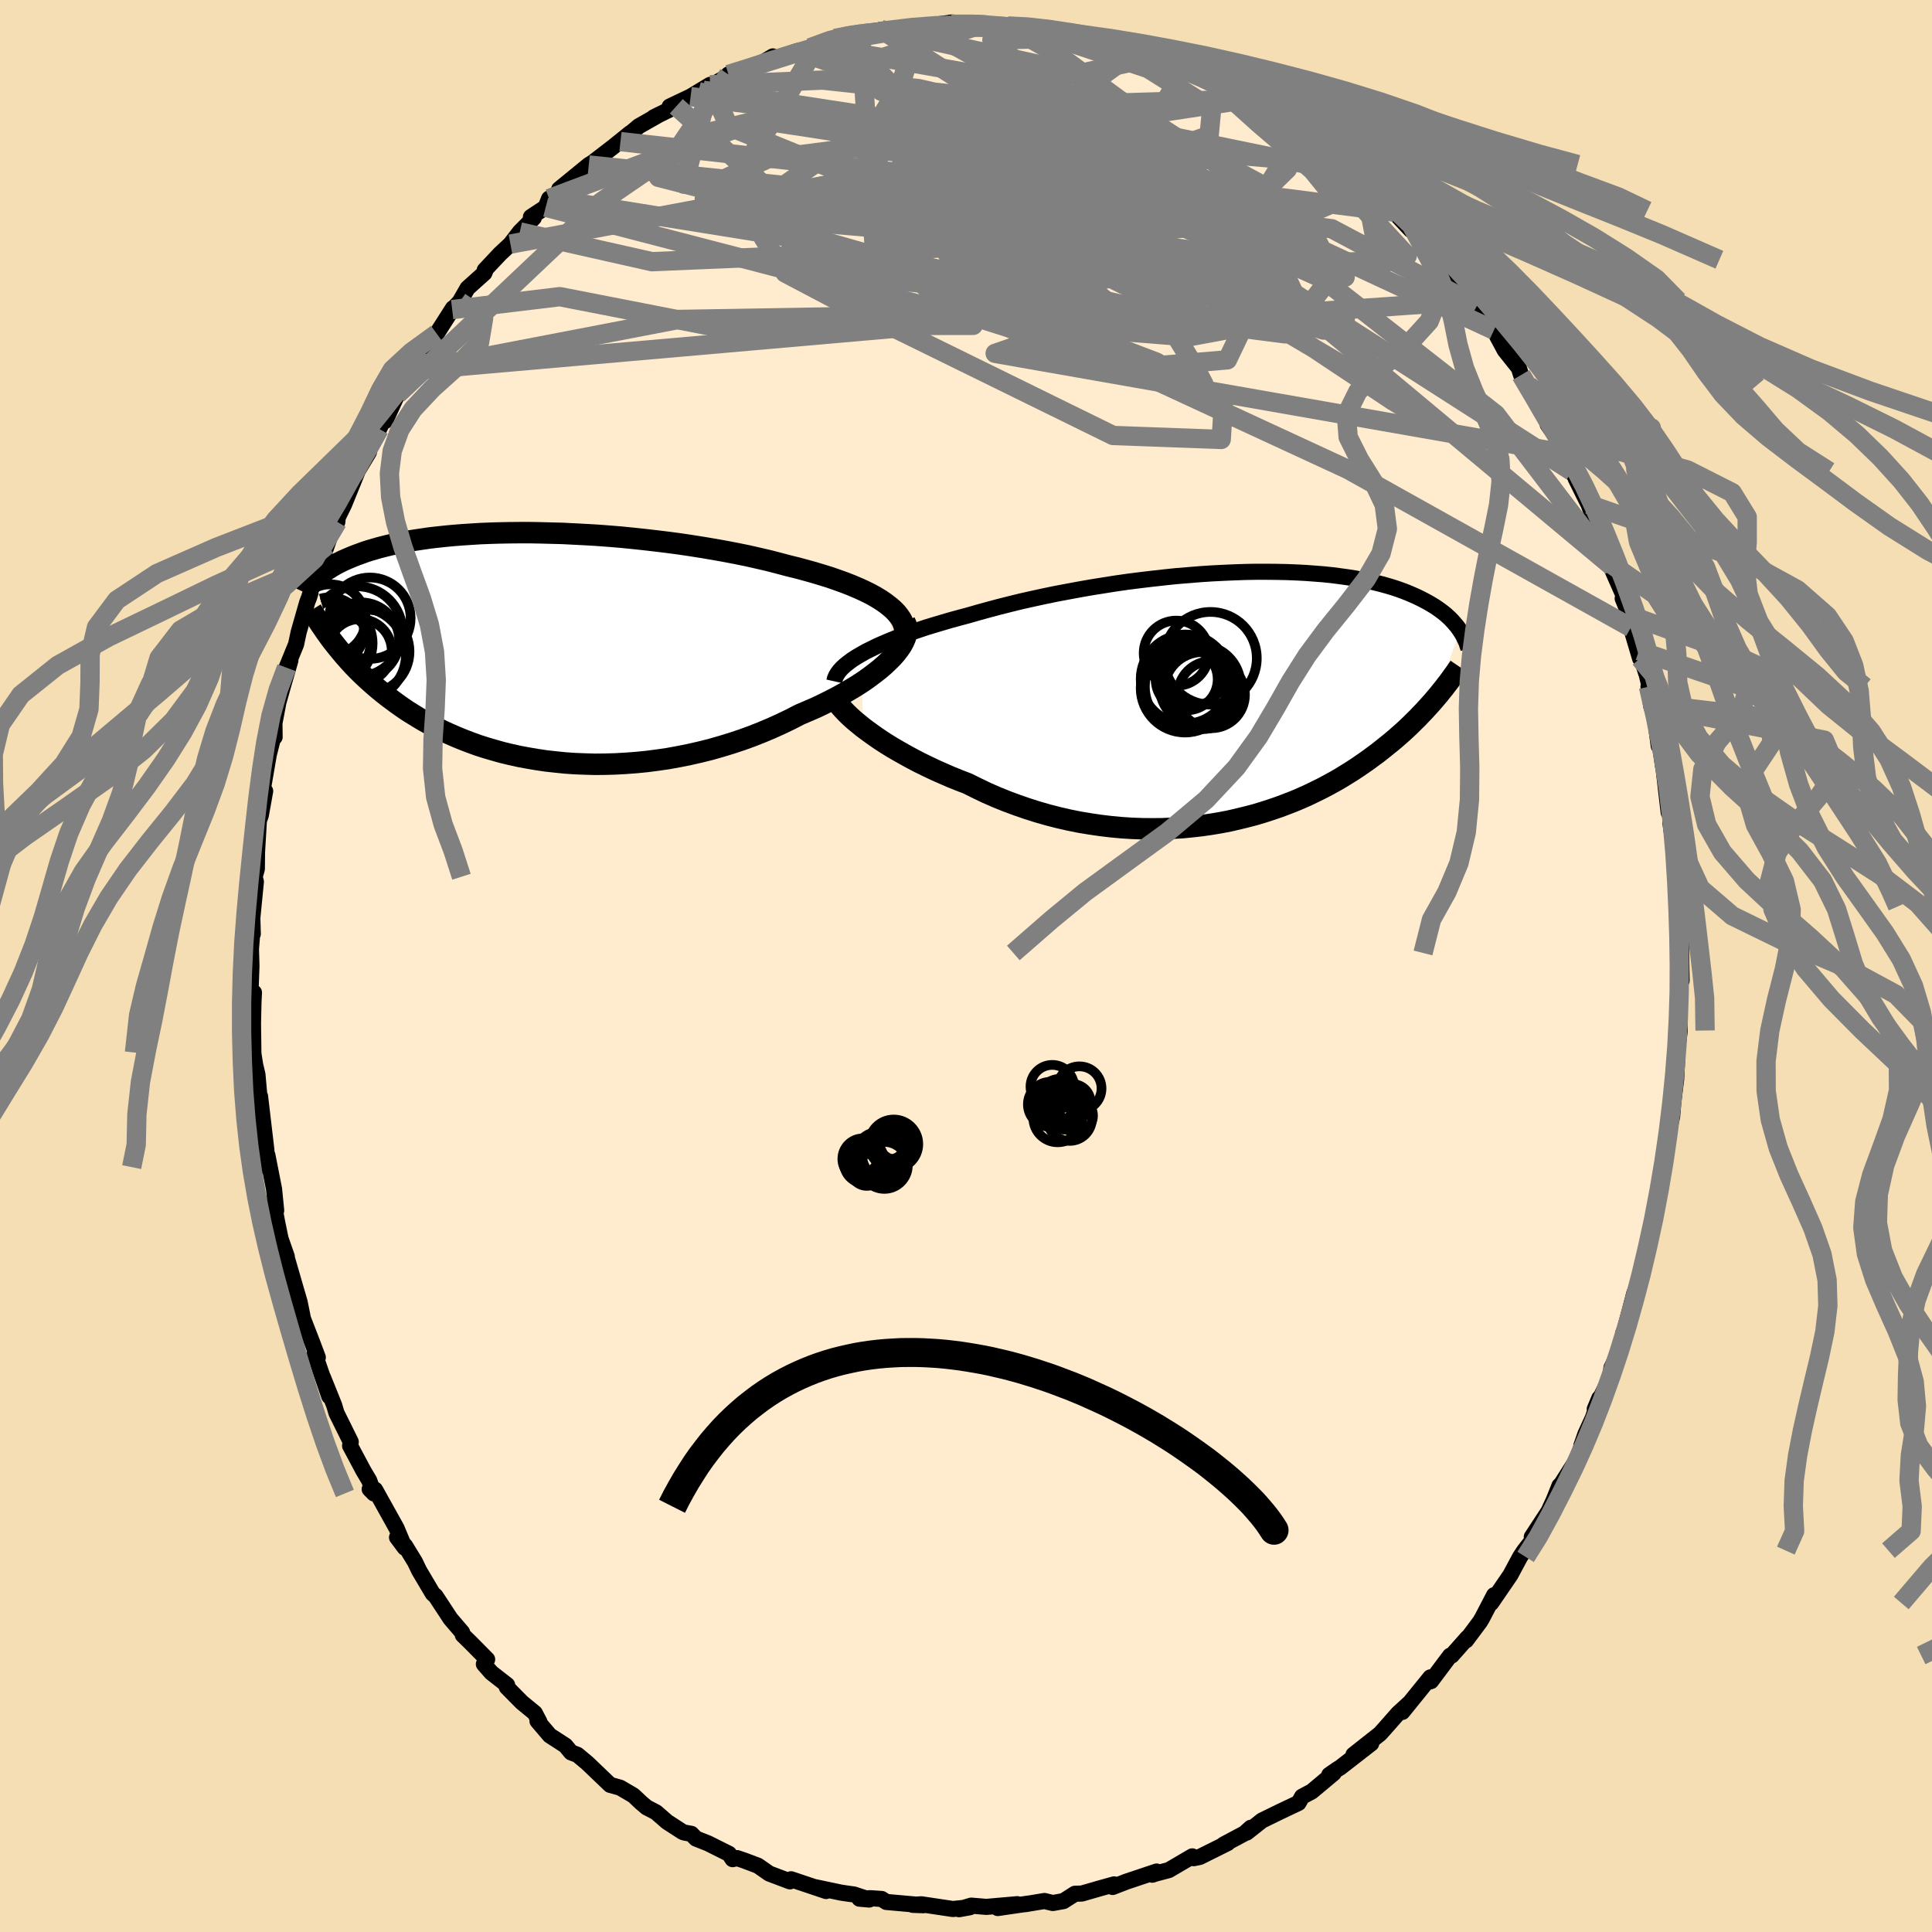 
  <svg viewBox="-100 -100 200 200" xmlns="http://www.w3.org/2000/svg" width="500" height="500" id="face-svg">
    <defs>
      <clipPath id="leftEyeClipPath">
        <polyline points="37.44,-4.2 37.01,-4.53 36.53,-4.86 36,-5.18 35.44,-5.49 34.83,-5.79 34.19,-6.08 33.51,-6.37 32.79,-6.65 32.04,-6.92 31.27,-7.19 30.46,-7.44 29.63,-7.69 28.77,-7.93 27.88,-8.17 26.98,-8.39 25.97,-8.66 24.92,-8.93 23.84,-9.18 22.74,-9.43 21.61,-9.66 20.46,-9.88 19.29,-10.09 18.1,-10.29 16.9,-10.48 15.69,-10.66 14.48,-10.82 13.25,-10.97 12.03,-11.11 10.81,-11.24 9.59,-11.36 8.37,-11.46 7.17,-11.55 5.97,-11.62 4.79,-11.68 3.63,-11.74 2.48,-11.77 1.35,-11.8 0.24,-11.82 -0.84,-11.82 -1.9,-11.81 -2.94,-11.79 -3.94,-11.76 -4.92,-11.72 -5.87,-11.66 -6.79,-11.6 -7.68,-11.53 -8.53,-11.45 -9.36,-11.36 -10.15,-11.27 -10.91,-11.16 -11.64,-11.05 -12.34,-10.94 -13,-10.81 -13.64,-10.68 -14.24,-10.55 -14.81,-10.41 -15.36,-10.27 -15.87,-10.12 -16.36,-9.98 -16.83,-9.83 -17.26,-9.67 -17.68,-9.52 -18.07,-9.37 -18.45,-9.21 -18.8,-9.06 -19.14,-8.91 -19.46,-8.75 -19.76,-8.6 -20.04,-8.44 -20.3,-8.29 -20.55,-8.13 -20.79,-7.98 -21,-7.82 -21.21,-7.67 -21.4,-7.52 -21.58,-7.37 -21.74,-7.22 -21.9,-7.07 -22.04,-6.92 -20.16,-0.51 -19.89,-0.17 -19.61,0.18 -19.32,0.53 -19.02,0.89 -18.71,1.24 -18.39,1.6 -18.06,1.96 -17.71,2.32 -17.35,2.68 -16.98,3.04 -16.59,3.4 -16.19,3.76 -15.78,4.12 -15.35,4.48 -14.91,4.84 -14.45,5.2 -13.97,5.56 -13.48,5.92 -12.97,6.28 -12.44,6.64 -11.88,6.99 -11.31,7.34 -10.72,7.69 -10.1,8.03 -9.46,8.37 -8.8,8.7 -8.12,9.01 -7.41,9.32 -6.68,9.62 -5.92,9.91 -5.15,10.19 -4.34,10.45 -3.52,10.69 -2.67,10.93 -1.8,11.14 -0.9,11.34 0.01,11.51 0.95,11.67 1.9,11.81 2.88,11.92 3.87,12.02 4.88,12.09 5.91,12.13 6.95,12.16 8,12.15 9.06,12.12 10.14,12.06 11.22,11.98 12.32,11.87 13.41,11.73 14.51,11.57 15.61,11.37 16.71,11.15 17.81,10.9 18.9,10.63 19.99,10.32 21.07,9.99 22.13,9.64 23.18,9.26 24.22,8.85 25.24,8.42 26.23,7.97 27.21,7.5 28.16,7.01 28.98,6.66 29.79,6.31 30.57,5.94 31.33,5.56 32.07,5.18 32.79,4.78 33.47,4.38 34.13,3.98 34.76,3.57 35.35,3.15 35.91,2.73 36.44,2.31 36.93,1.89 37.37,1.47 37.78,1.06" />
      </clipPath>
      <clipPath id="rightEyeClipPath">
        <polyline points="-39.05,-4.43 -38.54,-4.72 -37.98,-5 -37.39,-5.29 -36.76,-5.57 -36.1,-5.85 -35.4,-6.13 -34.67,-6.4 -33.91,-6.68 -33.12,-6.95 -32.31,-7.22 -31.46,-7.48 -30.59,-7.74 -29.7,-8 -28.78,-8.25 -27.85,-8.5 -26.84,-8.79 -25.79,-9.08 -24.7,-9.37 -23.59,-9.65 -22.45,-9.93 -21.29,-10.19 -20.1,-10.45 -18.89,-10.7 -17.67,-10.93 -16.43,-11.16 -15.18,-11.38 -13.92,-11.58 -12.66,-11.78 -11.4,-11.96 -10.14,-12.12 -8.88,-12.27 -7.63,-12.41 -6.39,-12.54 -5.16,-12.64 -3.94,-12.74 -2.74,-12.82 -1.56,-12.88 -0.4,-12.93 0.74,-12.97 1.85,-12.99 2.94,-12.99 4,-12.98 5.03,-12.96 6.03,-12.92 7,-12.87 7.94,-12.8 8.84,-12.73 9.72,-12.64 10.56,-12.53 11.36,-12.42 12.13,-12.3 12.87,-12.16 13.57,-12.02 14.24,-11.86 14.88,-11.7 15.49,-11.53 16.06,-11.36 16.6,-11.18 17.12,-10.99 17.61,-10.8 18.07,-10.6 18.5,-10.41 18.91,-10.21 19.3,-10.01 19.67,-9.81 20.03,-9.6 20.36,-9.4 20.67,-9.19 20.96,-8.98 21.23,-8.78 21.49,-8.57 21.72,-8.36 21.95,-8.15 22.15,-7.94 22.34,-7.73 22.52,-7.52 22.69,-7.32 22.84,-7.11 22.98,-6.91 20.46,0.09 20.17,0.43 19.87,0.77 19.56,1.11 19.24,1.46 18.9,1.81 18.56,2.17 18.2,2.52 17.84,2.88 17.46,3.24 17.07,3.6 16.66,3.96 16.25,4.32 15.82,4.68 15.37,5.04 14.91,5.41 14.44,5.78 13.95,6.14 13.45,6.51 12.92,6.88 12.38,7.25 11.82,7.62 11.24,7.98 10.64,8.35 10.02,8.71 9.38,9.06 8.72,9.41 8.03,9.75 7.33,10.09 6.6,10.42 5.85,10.74 5.08,11.04 4.29,11.34 3.47,11.62 2.64,11.89 1.78,12.15 0.9,12.38 0,12.6 -0.91,12.81 -1.85,12.99 -2.81,13.15 -3.78,13.29 -4.77,13.4 -5.77,13.5 -6.79,13.56 -7.83,13.61 -8.87,13.62 -9.93,13.61 -10.99,13.57 -12.07,13.5 -13.15,13.4 -14.23,13.27 -15.32,13.11 -16.41,12.93 -17.5,12.71 -18.59,12.46 -19.68,12.18 -20.76,11.87 -21.83,11.53 -22.9,11.16 -23.95,10.77 -24.99,10.35 -26.02,9.9 -27.02,9.42 -28.01,8.93 -28.87,8.6 -29.71,8.26 -30.54,7.9 -31.35,7.54 -32.15,7.16 -32.93,6.78 -33.68,6.39 -34.41,5.99 -35.12,5.59 -35.81,5.19 -36.47,4.78 -37.1,4.37 -37.69,3.96 -38.26,3.55 -38.8,3.15" />
      </clipPath>
      <filter id="fuzzy">
        <feTurbulence id="turbulence" baseFrequency="0.05" numOctaves="3" type="noise" result="noise" />
        <feDisplacementMap in="SourceGraphic" in2="noise" scale="2" />
      </filter>
      <linearGradient id="rainbowGradient" x1="0%" y1="0%" x2="100%" y2="0%">
        <stop offset="0%" style="stop-color: rgb(185, 55, 55); stop-opacity: 1" />
        <stop offset="50%" style="stop-color: rgb(144, 238, 144); stop-opacity: 1" />
        <stop offset="100%" style="stop-color: rgb(173, 216, 230); stop-opacity: 1" />
      </linearGradient>
    </defs>
    <rect x="-100" y="-100" width="100%" height="100%" fill="rgb(245, 222, 179)" />
    <polyline id="faceContour" points="74.08,1.51 73.78,1.36 73.89,1.9 73.72,3.49 73.89,6.68 73.45,10.13 73.7,7.95 73.52,11.7 73.21,14.2 72.86,15.31 73.27,13.54 73.1,15.57 72.32,19.08 71.88,21.82 71.8,22.51 71.69,23 71.41,25.42 71.1,26.87 70.82,28.05 70.42,29.81 70.19,31.03 70.53,29.67 69.26,33.94 69.19,33.86 68.1,38.02 68.04,38 68.21,37.73 67.39,40.42 66.82,41.58 66.68,42.64 65.09,45.87 65.56,44.74 64.9,46.76 64.12,48.46 63.7,49.66 64.12,48.73 63.17,51.19 61.4,53.97 61.44,53.79 60.85,55.27 60.3,56.46 58.57,59.1 58.69,59.37 57.79,60.52 57.36,61.17 56.35,63.05 54.37,65.94 54.67,65.13 53.43,67.51 53.21,67.88 51.77,69.81 51.92,69.53 50.28,71.38 50.11,71.4 48.14,74.03 47.98,74.08 48.07,73.64 45.17,77.22 45.83,76.36 44.72,77.38 43.39,78.89 42.86,79.48 40.11,81.65 41.95,80.48 38.76,82.96 38.42,83.17 37.6,83.74 38.06,83.56 35.8,85.45 34.79,85.99 34.42,86.64 32.54,87.53 30.64,88.46 29.06,89.71 29.48,89.21 28.84,89.79 26.68,90.94 27.09,90.79 24.2,92.23 23.57,92.36 23.42,92.17 21,93.59 19.57,93.97 19.29,94.07 19.73,93.74 16.6,94.79 15.18,95.34 15.33,95.07 13.72,95.52 11.99,96.02 11.28,96.04 10.09,96.8 8.99,97 8.12,96.79 6.13,97.12 6.44,97.06 3.29,97.52 5.3,97.12 2.11,97.4 0.54,97.27 -0.72,97.64 0.39,97.44 -1.36,97.62 -4.63,97.13 -5.51,97.19 -4.43,97.23 -8.25,96.89 -8.73,96.58 -9.9,96.5 -11.03,96.55 -10.02,96.64 -11.59,96.12 -12.91,95.93 -15.57,95.37 -14.48,95.76 -18.11,94.54 -18.23,94.76 -20.37,93.95 -21.53,93.14 -22.93,92.61 -23.69,92.35 -24.16,92.46 -24.53,91.91 -26.71,90.82 -27.95,90.33 -28.43,89.84 -29.13,89.71 -29.32,89.65 -30.93,88.61 -32.08,87.61 -33.06,87.1 -33.64,86.61 -34.42,85.87 -35.8,85.06 -36.84,84.77 -39.19,82.52 -40.22,81.66 -40.88,81.41 -41.47,80.7 -43.08,79.66 -44.36,78.16 -44.16,78.24 -44.64,77.33 -45.98,76.23 -47.54,74.65 -47.5,74.43 -49.13,73.16 -49.91,72.27 -49.57,71.78 -51.28,70.05 -52.09,69.26 -52.16,68.98 -53.36,67.58 -54.91,65.22 -55.2,64.97 -56.61,62.59 -57.04,61.69 -58.06,60.02 -58.9,59.15 -58.1,60.22 -58.95,58.2 -61.17,54.21 -61.73,54.16 -61.29,54.6 -61.78,53.26 -62.39,52.23 -63.76,49.66 -63.69,49.26 -65.17,46.27 -65.41,45.46 -66.57,42.58 -65.91,44.55 -67.43,40.15 -67.1,40.52 -67.64,39.08 -68.67,36.42 -68.61,36.63 -68.98,34.8 -69.45,33.19 -70.39,29.94 -70.31,30.08 -70.96,28.22 -71.32,26.46 -71.68,24.54 -71.41,25.31 -71.63,23.09 -72.32,19.58 -72.33,20.82 -72.65,18.05 -72.42,19.09 -73.08,13.49 -72.93,15.92 -73.35,11.23 -73.58,10.26 -73.74,9.27 -73.77,8.96 -73.81,5.98 -73.76,3.73 -73.71,2.75 -74.07,2.74 -73.97,0 -74.02,-1.75 -73.86,-3.79 -73.83,-3.32 -73.88,-4.97 -73.51,-8.72 -73.64,-9.24 -73.41,-10.04 -73.39,-11.81 -73.2,-15.06 -73,-15.6 -72.55,-18.11 -73.03,-16.25 -72.83,-18.07 -72.17,-21.9 -71.6,-24.15 -71.57,-23.7 -71.59,-25.14 -71.18,-27.29 -70.69,-29.04 -69.94,-31.63 -70.34,-30.88 -69.35,-33.3 -69.08,-34.57 -68.19,-37.68 -68,-38.16 -67.65,-39.32 -67.75,-39.75 -67.13,-40.77 -66.16,-43.55 -65.31,-45.96 -65.08,-45.97 -65.03,-46.45 -64.38,-47.77 -62.85,-51.54 -62.92,-51.34 -61.81,-53.19 -62.05,-53.37 -60.76,-55.59 -59.4,-58.31 -60.12,-56.42 -58.44,-60.09 -58.84,-59.18 -57.37,-61.77 -57.36,-61.63 -56.6,-63.25 -56.08,-63.49 -54.79,-65.46 -53.11,-68.09 -53.19,-67.95 -52.41,-68.76 -51.6,-70.17 -49.86,-71.73 -49.73,-72.05 -49.82,-72.04 -48.23,-73.73 -47.16,-74.73 -46.19,-75.99 -44.74,-77.45 -45.04,-77.54 -43.51,-78.55 -43.16,-79.44 -41.76,-80.14 -42.11,-80.42 -39.05,-82.92 -37.69,-83.76 -38.76,-83.08 -36.55,-84.78 -34.75,-86.23 -35.77,-85.34 -33.86,-86.94 -31.71,-88.16 -32.33,-87.85 -29.99,-89 -30.68,-88.97 -28.51,-90 -26.49,-91.22 -27.22,-90.65 -24.33,-92.31 -24.59,-92.29 -22.3,-93.13 -21.78,-93.09 -20,-94.16 -20.92,-93.5 -17.43,-94.72 -16.8,-94.78 -16.15,-95.05 -15.46,-95.22 -13.57,-96.02 -12.66,-95.96 -11.1,-96.62 -10.98,-96.34 -10.9,-96.32 -8.76,-96.93 -7.7,-96.93 -4.66,-97.22 -4.89,-97.21 -1.45,-97.67 -1.51,-97.49 -1.64,-97.66 2.02,-97.58 1.39,-97.39 0.62,-97.4 4.32,-97.31 5.8,-97.3 5.97,-97.29 6.65,-96.96 8.36,-97.11 9.39,-96.78 9.73,-96.63 11.9,-96.1 12.44,-96.1 12.72,-95.98 14.29,-95.93 16.2,-95.05 17.58,-94.71 17.4,-94.79 19.64,-94.12 22.14,-93.18 22.62,-92.82 22.43,-93.14 24.78,-92 24.73,-91.9 25.37,-91.57 27.67,-90.32 28.6,-90.06 30.56,-88.93 29.27,-89.73 30.71,-88.68 33.46,-86.72 33.96,-86.49 34.98,-85.77 34.59,-86.2 37.58,-84 38.15,-83.58 39.9,-82.04 39.26,-82.97 39.68,-82.3 41.19,-81.32 43.3,-79.15 43.64,-78.88 43.9,-78.18 44.32,-78.04 46.04,-76.2 46.19,-76.54 48.41,-73.64 48.82,-73.11 50.25,-71.85 50.75,-71.28 50.81,-70.98 52.16,-68.85 52.9,-68.36 53.65,-66.98 54.65,-65.82 55.77,-63.74 57.23,-61.91 57.46,-61.18 58.26,-60.08 58.78,-58.8 59.46,-57.61 60.19,-56.37 60.21,-56.07 62.28,-53.02 62.06,-52.98 62.74,-51.78 62.73,-51.2 63.71,-49.48 63.12,-50.45 64.44,-47.79 65.49,-45.04 65.58,-44.82 66.04,-43.17 66.88,-41.36 66.57,-41.75 68.27,-37.9 67.98,-38.04 68.68,-36.32 68.83,-35.04 69.78,-31.84 69.66,-32.64 70.48,-30.11 71.2,-27.09 70.65,-28.91 70.93,-26.92 71.3,-25.86 71.71,-22.78 71.74,-23.45 72.25,-20.11 72.74,-15.89 73.01,-16.58 73.19,-13.86 72.92,-14.8 73.38,-11.64 73.37,-11.32 73.59,-6.32 73.58,-7.47 73.79,-6.16 73.65,-4.6 73.8,-1.35 73.98,-4.25 74.08,1.51 73.78,1.36" fill="rgb(255, 235, 205)" stroke="black" stroke-width="1.667" stroke-linejoin="round" filter="url(#fuzzy)" />
    <g transform="translate(28.16 -27.82)">
      <polyline id="rightCountour" points="-39.05,-4.43 -38.54,-4.72 -37.98,-5 -37.39,-5.29 -36.76,-5.57 -36.1,-5.85 -35.4,-6.13 -34.67,-6.4 -33.91,-6.68 -33.12,-6.95 -32.31,-7.22 -31.46,-7.48 -30.59,-7.74 -29.7,-8 -28.78,-8.25 -27.85,-8.5 -26.84,-8.79 -25.79,-9.08 -24.7,-9.37 -23.59,-9.65 -22.45,-9.93 -21.29,-10.19 -20.1,-10.45 -18.89,-10.7 -17.67,-10.93 -16.43,-11.16 -15.18,-11.38 -13.92,-11.58 -12.66,-11.78 -11.4,-11.96 -10.14,-12.12 -8.88,-12.27 -7.63,-12.41 -6.39,-12.54 -5.16,-12.64 -3.94,-12.74 -2.74,-12.82 -1.56,-12.88 -0.4,-12.93 0.74,-12.97 1.85,-12.99 2.94,-12.99 4,-12.98 5.03,-12.96 6.03,-12.92 7,-12.87 7.94,-12.8 8.84,-12.73 9.72,-12.64 10.56,-12.53 11.36,-12.42 12.13,-12.3 12.87,-12.16 13.57,-12.02 14.24,-11.86 14.88,-11.7 15.49,-11.53 16.06,-11.36 16.6,-11.18 17.12,-10.99 17.61,-10.8 18.07,-10.6 18.5,-10.41 18.91,-10.21 19.3,-10.01 19.67,-9.81 20.03,-9.6 20.36,-9.4 20.67,-9.19 20.96,-8.98 21.23,-8.78 21.49,-8.57 21.72,-8.36 21.95,-8.15 22.15,-7.94 22.34,-7.73 22.52,-7.52 22.69,-7.32 22.84,-7.11 22.98,-6.91 20.46,0.09 20.17,0.43 19.87,0.77 19.56,1.11 19.24,1.46 18.9,1.81 18.56,2.17 18.2,2.52 17.84,2.88 17.46,3.24 17.07,3.6 16.66,3.96 16.25,4.32 15.82,4.68 15.37,5.04 14.91,5.41 14.44,5.78 13.95,6.14 13.45,6.51 12.92,6.88 12.38,7.25 11.82,7.62 11.24,7.98 10.64,8.35 10.02,8.71 9.38,9.06 8.72,9.41 8.03,9.75 7.33,10.09 6.6,10.42 5.85,10.74 5.08,11.04 4.29,11.34 3.47,11.62 2.64,11.89 1.78,12.15 0.9,12.38 0,12.6 -0.91,12.81 -1.85,12.99 -2.81,13.15 -3.78,13.29 -4.77,13.4 -5.77,13.5 -6.79,13.56 -7.83,13.61 -8.87,13.62 -9.93,13.61 -10.99,13.57 -12.07,13.5 -13.15,13.4 -14.23,13.27 -15.32,13.11 -16.41,12.93 -17.5,12.71 -18.59,12.46 -19.68,12.18 -20.76,11.87 -21.83,11.53 -22.9,11.16 -23.95,10.77 -24.99,10.35 -26.02,9.9 -27.02,9.42 -28.01,8.93 -28.87,8.6 -29.71,8.26 -30.54,7.9 -31.35,7.54 -32.15,7.16 -32.93,6.78 -33.68,6.39 -34.41,5.99 -35.12,5.59 -35.81,5.19 -36.47,4.78 -37.1,4.37 -37.69,3.96 -38.26,3.55 -38.8,3.15" fill="white" stroke="white" stroke-width="0" stroke-linejoin="round" filter="url(#fuzzy)" />
    </g>
    <g transform="translate(-45.37 -33.04)">
      <polyline id="leftCountour" points="37.44,-4.2 37.01,-4.53 36.53,-4.86 36,-5.18 35.44,-5.49 34.83,-5.79 34.19,-6.08 33.51,-6.37 32.79,-6.65 32.04,-6.92 31.27,-7.19 30.46,-7.44 29.63,-7.69 28.77,-7.93 27.88,-8.17 26.98,-8.39 25.97,-8.66 24.92,-8.93 23.84,-9.18 22.74,-9.43 21.61,-9.66 20.46,-9.88 19.29,-10.09 18.1,-10.29 16.9,-10.48 15.69,-10.66 14.48,-10.82 13.25,-10.97 12.03,-11.11 10.81,-11.24 9.59,-11.36 8.37,-11.46 7.17,-11.55 5.97,-11.62 4.79,-11.68 3.63,-11.74 2.48,-11.77 1.35,-11.8 0.24,-11.82 -0.84,-11.82 -1.9,-11.81 -2.94,-11.79 -3.94,-11.76 -4.92,-11.72 -5.87,-11.66 -6.79,-11.6 -7.68,-11.53 -8.53,-11.45 -9.36,-11.36 -10.15,-11.27 -10.91,-11.16 -11.64,-11.05 -12.34,-10.94 -13,-10.81 -13.64,-10.68 -14.24,-10.55 -14.81,-10.41 -15.36,-10.27 -15.87,-10.12 -16.36,-9.98 -16.83,-9.83 -17.26,-9.67 -17.68,-9.52 -18.07,-9.37 -18.45,-9.21 -18.8,-9.06 -19.14,-8.91 -19.46,-8.75 -19.76,-8.6 -20.04,-8.44 -20.3,-8.29 -20.55,-8.13 -20.79,-7.98 -21,-7.82 -21.21,-7.67 -21.4,-7.52 -21.58,-7.37 -21.74,-7.22 -21.9,-7.07 -22.04,-6.92 -20.16,-0.51 -19.89,-0.17 -19.61,0.18 -19.32,0.53 -19.02,0.89 -18.71,1.24 -18.39,1.6 -18.06,1.96 -17.71,2.32 -17.35,2.68 -16.98,3.04 -16.59,3.4 -16.19,3.76 -15.78,4.12 -15.35,4.48 -14.91,4.84 -14.45,5.2 -13.97,5.56 -13.48,5.92 -12.97,6.28 -12.44,6.64 -11.88,6.99 -11.31,7.34 -10.72,7.69 -10.1,8.03 -9.46,8.37 -8.8,8.7 -8.12,9.01 -7.41,9.32 -6.68,9.62 -5.92,9.91 -5.15,10.19 -4.34,10.45 -3.52,10.69 -2.67,10.93 -1.8,11.14 -0.9,11.34 0.01,11.51 0.95,11.67 1.9,11.81 2.88,11.92 3.87,12.02 4.88,12.09 5.91,12.13 6.95,12.16 8,12.15 9.06,12.12 10.14,12.06 11.22,11.98 12.32,11.87 13.41,11.73 14.51,11.57 15.61,11.37 16.71,11.15 17.81,10.9 18.9,10.63 19.99,10.32 21.07,9.99 22.13,9.64 23.18,9.26 24.22,8.85 25.24,8.42 26.23,7.97 27.21,7.5 28.16,7.01 28.98,6.66 29.79,6.31 30.57,5.94 31.33,5.56 32.07,5.18 32.79,4.78 33.47,4.38 34.13,3.98 34.76,3.57 35.35,3.15 35.91,2.73 36.44,2.31 36.93,1.89 37.37,1.47 37.78,1.06" fill="white" stroke="white" stroke-width="0" stroke-linejoin="round" filter="url(#fuzzy)" />
    </g>
    <g transform="translate(28.16 -27.82)">
      <polyline id="rightUpper" points="-41.79,-1.65 -41.73,-1.92 -41.62,-2.19 -41.46,-2.46 -41.26,-2.74 -41,-3.02 -40.7,-3.3 -40.35,-3.58 -39.96,-3.87 -39.53,-4.15 -39.05,-4.43 -38.54,-4.72 -37.98,-5 -37.39,-5.29 -36.76,-5.57 -36.1,-5.85 -35.4,-6.13 -34.67,-6.4 -33.91,-6.68 -33.12,-6.95 -32.31,-7.22 -31.46,-7.48 -30.59,-7.74 -29.7,-8 -28.78,-8.25 -27.85,-8.5 -26.84,-8.79 -25.79,-9.08 -24.7,-9.37 -23.59,-9.65 -22.45,-9.93 -21.29,-10.19 -20.1,-10.45 -18.89,-10.7 -17.67,-10.93 -16.43,-11.16 -15.18,-11.38 -13.92,-11.58 -12.66,-11.78 -11.4,-11.96 -10.14,-12.12 -8.88,-12.27 -7.63,-12.41 -6.39,-12.54 -5.16,-12.64 -3.94,-12.74 -2.74,-12.82 -1.56,-12.88 -0.4,-12.93 0.74,-12.97 1.85,-12.99 2.94,-12.99 4,-12.98 5.03,-12.96 6.03,-12.92 7,-12.87 7.94,-12.8 8.84,-12.73 9.72,-12.64 10.56,-12.53 11.36,-12.42 12.13,-12.3 12.87,-12.16 13.57,-12.02 14.24,-11.86 14.88,-11.7 15.49,-11.53 16.06,-11.36 16.6,-11.18 17.12,-10.99 17.61,-10.8 18.07,-10.6 18.5,-10.41 18.91,-10.21 19.3,-10.01 19.67,-9.81 20.03,-9.6 20.36,-9.4 20.67,-9.19 20.96,-8.98 21.23,-8.78 21.49,-8.57 21.72,-8.36 21.95,-8.15 22.15,-7.94 22.34,-7.73 22.52,-7.52 22.69,-7.32 22.84,-7.11 22.98,-6.91 23.11,-6.71 23.23,-6.51 23.34,-6.32 23.43,-6.12 23.52,-5.93 23.61,-5.75 23.68,-5.56 23.74,-5.38 23.8,-5.2 23.85,-5.03" fill="none" stroke="black" stroke-width="1.667" stroke-linejoin="round" filter="url(#fuzzy)" />
      <polyline id="rightLower" points="-41.88,-0.23 -41.79,0.02 -41.64,0.29 -41.44,0.59 -41.19,0.92 -40.9,1.25 -40.56,1.61 -40.18,1.98 -39.76,2.36 -39.29,2.75 -38.8,3.15 -38.26,3.55 -37.69,3.96 -37.1,4.37 -36.47,4.78 -35.81,5.19 -35.12,5.59 -34.41,5.99 -33.68,6.39 -32.93,6.78 -32.15,7.16 -31.35,7.54 -30.54,7.9 -29.71,8.26 -28.87,8.6 -28.01,8.93 -27.02,9.42 -26.02,9.9 -24.99,10.35 -23.95,10.77 -22.9,11.16 -21.83,11.53 -20.76,11.87 -19.68,12.18 -18.59,12.46 -17.5,12.71 -16.41,12.93 -15.32,13.11 -14.23,13.27 -13.15,13.4 -12.07,13.5 -10.99,13.57 -9.93,13.61 -8.87,13.62 -7.83,13.61 -6.79,13.56 -5.77,13.5 -4.77,13.4 -3.78,13.29 -2.81,13.15 -1.85,12.99 -0.91,12.81 0,12.6 0.9,12.38 1.78,12.15 2.64,11.89 3.47,11.62 4.29,11.34 5.08,11.04 5.85,10.74 6.6,10.42 7.33,10.09 8.03,9.75 8.72,9.41 9.38,9.06 10.02,8.71 10.64,8.35 11.24,7.98 11.82,7.62 12.38,7.25 12.92,6.88 13.45,6.51 13.95,6.14 14.44,5.78 14.91,5.41 15.37,5.04 15.82,4.68 16.25,4.32 16.66,3.96 17.07,3.6 17.46,3.24 17.84,2.88 18.2,2.52 18.56,2.17 18.9,1.81 19.24,1.46 19.56,1.11 19.87,0.77 20.17,0.43 20.46,0.09 20.75,-0.25 21.02,-0.59 21.29,-0.92 21.54,-1.25 21.79,-1.57 22.03,-1.9 22.26,-2.22 22.49,-2.53 22.71,-2.85 22.92,-3.16" fill="none" stroke="black" stroke-width="2.222" stroke-linejoin="round" filter="url(#fuzzy)" />
      <circle r="3.476" cx="-2.757" cy="-0.272" stroke="black" fill="none" stroke-width="1.0" filter="url(#fuzzy)" clip-path="url(#rightEyeClipPath)" /><circle r="3.266" cx="-4.687" cy="-2.387" stroke="black" fill="none" stroke-width="1.0" filter="url(#fuzzy)" clip-path="url(#rightEyeClipPath)" /><circle r="4.572" cx="-5.072" cy="-1.087" stroke="black" fill="none" stroke-width="1.0" filter="url(#fuzzy)" clip-path="url(#rightEyeClipPath)" /><circle r="3.376" cx="-6.392" cy="-4.562" stroke="black" fill="none" stroke-width="1.0" filter="url(#fuzzy)" clip-path="url(#rightEyeClipPath)" /><circle r="4.618" cx="-5.457" cy="-1.882" stroke="black" fill="none" stroke-width="1.0" filter="url(#fuzzy)" clip-path="url(#rightEyeClipPath)" /><circle r="3.99" cx="-3.672" cy="-0.692" stroke="black" fill="none" stroke-width="1.0" filter="url(#fuzzy)" clip-path="url(#rightEyeClipPath)" /><circle r="3.212" cx="-5.317" cy="-1.862" stroke="black" fill="none" stroke-width="1.0" filter="url(#fuzzy)" clip-path="url(#rightEyeClipPath)" /><circle r="4.204" cx="-3.927" cy="-1.197" stroke="black" fill="none" stroke-width="1.0" filter="url(#fuzzy)" clip-path="url(#rightEyeClipPath)" /><circle r="4.794" cx="-2.852" cy="-4.037" stroke="black" fill="none" stroke-width="1.0" filter="url(#fuzzy)" clip-path="url(#rightEyeClipPath)" /><circle r="4.594" cx="-5.482" cy="-0.942" stroke="black" fill="none" stroke-width="1.0" filter="url(#fuzzy)" clip-path="url(#rightEyeClipPath)" />
      </g>
    <g transform="translate(-45.37 -33.04)">
      <polyline id="leftUpper" points="38.85,-0.54 38.98,-0.93 39.04,-1.32 39.04,-1.7 38.98,-2.08 38.86,-2.45 38.69,-2.81 38.45,-3.17 38.17,-3.52 37.83,-3.87 37.44,-4.2 37.01,-4.53 36.53,-4.86 36,-5.18 35.44,-5.49 34.83,-5.79 34.19,-6.08 33.51,-6.37 32.79,-6.65 32.04,-6.92 31.27,-7.19 30.46,-7.44 29.63,-7.69 28.77,-7.93 27.88,-8.17 26.98,-8.39 25.97,-8.66 24.92,-8.93 23.84,-9.18 22.74,-9.43 21.61,-9.66 20.46,-9.88 19.29,-10.09 18.1,-10.29 16.9,-10.48 15.69,-10.66 14.48,-10.82 13.25,-10.97 12.03,-11.11 10.81,-11.24 9.59,-11.36 8.37,-11.46 7.17,-11.55 5.97,-11.62 4.79,-11.68 3.63,-11.74 2.48,-11.77 1.35,-11.8 0.24,-11.82 -0.84,-11.82 -1.9,-11.81 -2.94,-11.79 -3.94,-11.76 -4.92,-11.72 -5.87,-11.66 -6.79,-11.6 -7.68,-11.53 -8.53,-11.45 -9.36,-11.36 -10.15,-11.27 -10.91,-11.16 -11.64,-11.05 -12.34,-10.94 -13,-10.81 -13.64,-10.68 -14.24,-10.55 -14.81,-10.41 -15.36,-10.27 -15.87,-10.12 -16.36,-9.98 -16.83,-9.83 -17.26,-9.67 -17.68,-9.52 -18.07,-9.37 -18.45,-9.21 -18.8,-9.06 -19.14,-8.91 -19.46,-8.75 -19.76,-8.6 -20.04,-8.44 -20.3,-8.29 -20.55,-8.13 -20.79,-7.98 -21,-7.82 -21.21,-7.67 -21.4,-7.52 -21.58,-7.37 -21.74,-7.22 -21.9,-7.07 -22.04,-6.92 -22.17,-6.78 -22.29,-6.64 -22.41,-6.5 -22.51,-6.36 -22.61,-6.22 -22.7,-6.09 -22.78,-5.96 -22.85,-5.83 -22.92,-5.71 -22.98,-5.58" fill="none" stroke="black" stroke-width="2.222" stroke-linejoin="round" filter="url(#fuzzy)" />
      <polyline id="leftLower" points="39.03,-2.59 39.17,-2.29 39.24,-1.98 39.25,-1.65 39.2,-1.29 39.09,-0.93 38.93,-0.55 38.72,-0.16 38.45,0.24 38.14,0.65 37.78,1.06 37.37,1.47 36.93,1.89 36.44,2.31 35.91,2.73 35.35,3.15 34.76,3.57 34.13,3.98 33.47,4.38 32.79,4.78 32.07,5.18 31.33,5.56 30.57,5.94 29.79,6.31 28.98,6.66 28.16,7.01 27.21,7.5 26.23,7.97 25.24,8.42 24.22,8.85 23.18,9.26 22.13,9.64 21.07,9.99 19.99,10.32 18.9,10.63 17.81,10.9 16.71,11.15 15.61,11.37 14.51,11.57 13.41,11.73 12.32,11.87 11.22,11.98 10.14,12.06 9.06,12.12 8,12.15 6.95,12.16 5.91,12.13 4.88,12.09 3.87,12.02 2.88,11.92 1.9,11.81 0.95,11.67 0.01,11.51 -0.9,11.34 -1.8,11.14 -2.67,10.93 -3.52,10.69 -4.34,10.45 -5.15,10.19 -5.92,9.91 -6.68,9.62 -7.41,9.32 -8.12,9.01 -8.8,8.7 -9.46,8.37 -10.1,8.03 -10.72,7.69 -11.31,7.34 -11.88,6.99 -12.44,6.64 -12.97,6.28 -13.48,5.92 -13.97,5.56 -14.45,5.2 -14.91,4.84 -15.35,4.48 -15.78,4.12 -16.19,3.76 -16.59,3.4 -16.98,3.04 -17.35,2.68 -17.71,2.32 -18.06,1.96 -18.39,1.6 -18.71,1.24 -19.02,0.89 -19.32,0.53 -19.61,0.18 -19.89,-0.17 -20.16,-0.51 -20.42,-0.85 -20.67,-1.2 -20.91,-1.53 -21.14,-1.87 -21.37,-2.2 -21.59,-2.53 -21.8,-2.86 -22,-3.18 -22.19,-3.5 -22.38,-3.81" fill="none" stroke="black" stroke-width="2.222" stroke-linejoin="round" filter="url(#fuzzy)" />
      <circle r="3.532" cx="-20.484" cy="-1.595" stroke="black" fill="none" stroke-width="1.0" filter="url(#fuzzy)" clip-path="url(#leftEyeClipPath)" /><circle r="4.212" cx="-16.334" cy="-2.965" stroke="black" fill="none" stroke-width="1.0" filter="url(#fuzzy)" clip-path="url(#leftEyeClipPath)" /><circle r="4.252" cx="-20.309" cy="-0.375" stroke="black" fill="none" stroke-width="1.0" filter="url(#fuzzy)" clip-path="url(#leftEyeClipPath)" /><circle r="3.656" cx="-20.434" cy="-2.815" stroke="black" fill="none" stroke-width="1.0" filter="url(#fuzzy)" clip-path="url(#leftEyeClipPath)" /><circle r="3.298" cx="-17.374" cy="0.425" stroke="black" fill="none" stroke-width="1.0" filter="url(#fuzzy)" clip-path="url(#leftEyeClipPath)" /><circle r="4.862" cx="-17.469" cy="0.78" stroke="black" fill="none" stroke-width="1.0" filter="url(#fuzzy)" clip-path="url(#leftEyeClipPath)" /><circle r="3.194" cx="-19.494" cy="-0.285" stroke="black" fill="none" stroke-width="1.0" filter="url(#fuzzy)" clip-path="url(#leftEyeClipPath)" /><circle r="3.936" cx="-17.244" cy="-0.665" stroke="black" fill="none" stroke-width="1.0" filter="url(#fuzzy)" clip-path="url(#leftEyeClipPath)" /><circle r="4.316" cx="-16.554" cy="0.485" stroke="black" fill="none" stroke-width="1.0" filter="url(#fuzzy)" clip-path="url(#leftEyeClipPath)" /><circle r="4.672" cx="-17.644" cy="-1.59" stroke="black" fill="none" stroke-width="1.0" filter="url(#fuzzy)" clip-path="url(#leftEyeClipPath)" />
    </g>
    <g id="hairs">
      <polyline points="12.44,-96.1 2.68,-95.86 6.74,-92.31 17.18,-86.89 23.98,-82.21 23.13,-79.78 16.44,-79.32 7.85,-79.55 0.3,-79.29 -5.19,-78.07 -8.52,-76.11 -9.37,-74.01 -6.95,-72.31 -0.95,-71.31 7.26,-71.15 14.73,-71.95 18.88,-73.8 20.5,-76.14 24.7,-76.68 36.86,-71.17 54.85,-57.11 66.57,-41.75" fill="none" stroke="rgb(128, 128, 128)" stroke-width="2" stroke-linejoin="round" filter="url(#fuzzy)" /><polyline points="52.9,-68.36 37.86,-76.32 15.49,-79.31 3.77,-78.14 6.92,-74.99 18.32,-71.53 29.93,-68.89 37.2,-67.46 39.26,-67.01 37.23,-67.16 32.52,-67.77 26.1,-69 18.58,-71.01 10.95,-73.56 4.99,-75.94 2.96,-77.22 6.45,-76.85 14.98,-75.14 25.48,-73.39 33.22,-73.35 34.14,-76.31 27.39,-82.12 16.7,-89.07 9.16,-94.58 4.32,-97.31" fill="none" stroke="rgb(128, 128, 128)" stroke-width="2" stroke-linejoin="round" filter="url(#fuzzy)" /><polyline points="-17.43,-94.72 4.54,-86.96 18.75,-77.53 15.97,-74.55 7.72,-74.78 2.75,-74.42 1.88,-72.46 1.94,-69.9 0.71,-67.97 -1.33,-67.25 -2.33,-67.75 -1.15,-69.39 1.68,-72.1 4.7,-75.63 6.85,-79.3 8.21,-82.13 9.55,-83.36 11.33,-83.01 12.84,-82.06 12.21,-82.04 7.15,-83.94 -3.69,-87.12 -19.65,-88.24 -43.16,-79.44" fill="none" stroke="rgb(128, 128, 128)" stroke-width="2" stroke-linejoin="round" filter="url(#fuzzy)" /><polyline points="22.62,-92.82 19.17,-87.07 13.68,-81.81 -1.78,-80.69 -17.77,-80.27 -27.09,-79.45 -26.97,-78.38 -18.17,-77.17 -4.29,-75.97 9.3,-75.41 17.61,-76.2 18.52,-78.45 14.22,-81.44 9.96,-84.38 10.27,-87.14 14.21,-89.82 13.2,-92.07 -8.76,-96.93" fill="none" stroke="rgb(128, 128, 128)" stroke-width="2" stroke-linejoin="round" filter="url(#fuzzy)" /><polyline points="52.16,-68.85 11.69,-66.03 23.04,-65.13 34.68,-67.29 38.08,-71.74 35.48,-76.75 30.28,-81.06 24.86,-83.98 20.29,-85.17 16.64,-84.78 13.69,-83.41 11.54,-81.74 10.82,-80.16 12.37,-78.5 16.68,-76.27 23.25,-73.26 30.37,-69.95 35.28,-67.43 34.83,-66.99 26.87,-69.38 11.6,-74.1 -7.56,-78.71 -23.69,-81.34 -15.46,-95.22" fill="none" stroke="rgb(128, 128, 128)" stroke-width="2" stroke-linejoin="round" filter="url(#fuzzy)" /><polyline points="17.58,-94.71 0.26,-82.07 -4.82,-73.96 -13.47,-71.96 -18.68,-72.01 -16.32,-71.83 -7.04,-70.95 5.89,-69.46 18.72,-67.63 28.35,-66.04 33.03,-65.44 32.78,-66.28 29.49,-68.28 26.04,-70.61 24.78,-72.48 26.09,-73.64 28.32,-74.22 29.28,-74.26 28.15,-73.26 25.79,-70.79 21.86,-67.83 10.8,-67.77 -14.31,-74.91 -29.99,-89" fill="none" stroke="rgb(128, 128, 128)" stroke-width="2" stroke-linejoin="round" filter="url(#fuzzy)" /><polyline points="39.9,-82.04 10.69,-88.05 7.64,-83.52 11.07,-79.21 13.62,-78.18 14.28,-79.08 14.03,-79.84 14.24,-79.06 15.87,-76.44 18.99,-72.63 22.68,-68.91 25.14,-66.63 24.4,-66.64 19.76,-68.83 13.16,-72.09 8.35,-74.78 7.27,-75.7 5.54,-75.05 -6.71,-74 -32.51,-72.91 -46.19,-75.99" fill="none" stroke="rgb(128, 128, 128)" stroke-width="2" stroke-linejoin="round" filter="url(#fuzzy)" /><polyline points="19.64,-94.12 -8.69,-87.89 -18.94,-80.74 -14.52,-78.66 -8.39,-80.42 -6.03,-83.85 -6.59,-87.05 -7.71,-88.75 -7.75,-88.47 -5.95,-86.35 -1.99,-82.94 3.79,-78.95 9.91,-75.06 13.62,-71.94 11.88,-70.27 2.06,-71.08 -19.03,-75.57 -43.16,-79.44" fill="none" stroke="rgb(128, 128, 128)" stroke-width="2" stroke-linejoin="round" filter="url(#fuzzy)" /><polyline points="34.59,-86.2 26.58,-73.19 7.92,-72.86 -2.66,-74.76 -3.66,-75.9 3.75,-75.98 15.41,-75.21 26.35,-73.68 33.13,-71.42 34.32,-68.86 29.79,-67.12 20.46,-67.47 8.71,-70.21 -1.55,-73.99 -5.97,-76.57 -2.27,-77.27 6,-79.12 6.24,-87.33 -8.76,-96.93" fill="none" stroke="rgb(128, 128, 128)" stroke-width="2" stroke-linejoin="round" filter="url(#fuzzy)" /><polyline points="41.19,-81.32 42.78,-72.99 31.4,-72.59 16.66,-79.26 7.32,-86.15 4.2,-90.33 4.7,-91.7 6.51,-90.93 9.01,-88.61 12.66,-85.32 17.85,-81.85 24.15,-79.11 30.32,-77.7 35.01,-77.69 37.42,-78.7 37.51,-80.33 35.88,-82.34 33.27,-84.67 30.34,-87.18 28.07,-89.22 29.32,-88.75 39.68,-82.3" fill="none" stroke="rgb(128, 128, 128)" stroke-width="2" stroke-linejoin="round" filter="url(#fuzzy)" /><polyline points="-28.51,-90 -14.2,-88.21 -4.85,-87.43 -3.59,-88.16 -3.19,-87.96 -0.41,-85.61 5.28,-81.42 13.42,-76.33 22.85,-71.37 31.52,-67.58 37.01,-65.83 37.86,-66.27 34.91,-68.12 31.01,-70.38 28.1,-73.45 24.12,-79.39 17.51,-87.95 29.27,-89.73" fill="none" stroke="rgb(128, 128, 128)" stroke-width="2" stroke-linejoin="round" filter="url(#fuzzy)" /><polyline points="-35.77,-85.34 -4.92,-81.91 -3.66,-78.73 -2.04,-73.88 0.99,-69.03 0.74,-66.32 -4.59,-66.32 -12.43,-68.43 -18.72,-71.74 -20.99,-75.38 -19.28,-78.58 -15.08,-80.71 -9.94,-81.45 -4.98,-80.84 -1.1,-79.37 0.95,-77.95 1.14,-77.37 0.57,-77.35 0.66,-75.96 1.86,-71.38 -0.09,-67.26 -43.51,-78.55" fill="none" stroke="rgb(128, 128, 128)" stroke-width="2" stroke-linejoin="round" filter="url(#fuzzy)" /><polyline points="33.96,-86.49 33.27,-82.5 27.7,-77.04 23.1,-72.37 22.57,-70.86 25.72,-72.04 29.25,-74.91 30.19,-78.63 27.49,-82.38 21.68,-85.21 14.33,-86.25 7.85,-84.84 4.93,-80.93 6.99,-75.56 11.99,-70.9 14.53,-68.85 10.02,-68.64 -3.57,-66.35 -57.36,-61.63" fill="none" stroke="rgb(128, 128, 128)" stroke-width="2" stroke-linejoin="round" filter="url(#fuzzy)" /><polyline points="44.32,-78.04 3.45,-83.28 3.45,-82.15 9.8,-81.4 11.11,-82.97 7.35,-85.53 1.54,-87.5 -3.94,-87.86 -7.97,-86.07 -9.77,-82.05 -8.11,-76.47 -2.39,-70.78 5.27,-66.72 10.21,-65.34 10.74,-65.43 15.5,-62.52 39.54,-51.4 68.83,-35.04" fill="none" stroke="rgb(128, 128, 128)" stroke-width="2" stroke-linejoin="round" filter="url(#fuzzy)" /><polyline points="54.65,-65.82 26.83,-78.76 3.93,-84.73 -3.21,-85.43 0.88,-83.16 8.55,-80.74 14.66,-79.91 17.88,-80.79 18.98,-82.52 18.65,-84.4 16.91,-86.2 13.67,-87.97 9.72,-89.52 6.77,-90.4 6.53,-90.07 9.29,-88.31 12.74,-85.48 12.25,-82.51 3.52,-80.8 -12.29,-81.9 -24.55,-86.9 -26.49,-91.22" fill="none" stroke="rgb(128, 128, 128)" stroke-width="2" stroke-linejoin="round" filter="url(#fuzzy)" /><polyline points="-4.89,-97.21 -6.7,-91.44 -10.53,-84.94 -7.04,-80.11 1.31,-77.42 10.72,-77.21 17.86,-78.88 20.56,-81.29 18.29,-83.4 12.47,-84.47 6.21,-84.08 2.97,-82.38 4.48,-80.18 9.18,-78.79 12.91,-79.36 12.51,-82.17 9.61,-86.08 9.33,-89.18 9.21,-90.88 -15.46,-95.22" fill="none" stroke="rgb(128, 128, 128)" stroke-width="2" stroke-linejoin="round" filter="url(#fuzzy)" /><polyline points="-26.49,-91.22 -14.84,-91.71 2.98,-89.78 13.83,-86.89 14.97,-85.96 9.45,-87.24 1.7,-89.31 -4.92,-90.83 -8.65,-91.23 -8.8,-90.57 -5.43,-89.13 0.61,-87.26 7.52,-85.19 13.01,-82.98 15.17,-80.4 13.25,-76.9 7.13,-72.07 -4.16,-67.04 -22.03,-65.38 -42.05,-69.29 -53.19,-67.95" fill="none" stroke="rgb(128, 128, 128)" stroke-width="2" stroke-linejoin="round" filter="url(#fuzzy)" /><polyline points="29.27,-89.73 1.42,-88.93 -1.85,-90.26 -5.99,-89.72 -8.85,-87.04 -5.58,-83.38 3.11,-79.96 12.06,-77.64 16.49,-76.52 15.71,-75.8 12.96,-74.46 11.98,-72.44 12.93,-71.23 11.48,-72.74 2.73,-76.89 -13.14,-80.39 -29.21,-80.94 -26.49,-91.22" fill="none" stroke="rgb(128, 128, 128)" stroke-width="2" stroke-linejoin="round" filter="url(#fuzzy)" /><polyline points="-47.16,-74.73 -1.19,-83.32 17.42,-82.23 23.6,-80.95 24.47,-81.05 25.32,-80.54 28.35,-78.35 32.98,-75.14 37.29,-72.38 39.25,-71.31 37.68,-72.33 32.62,-74.86 25.29,-77.66 17.76,-79.3 12.21,-78.77 9.94,-75.85 10.24,-71.39 10.13,-67.2 6.1,-65.54 -2.13,-68.14 -8.74,-75.02 -5.51,-84.09 4.84,-91.92 -4.66,-97.22" fill="none" stroke="rgb(128, 128, 128)" stroke-width="2" stroke-linejoin="round" filter="url(#fuzzy)" /><polyline points="-39.05,-82.92 14.64,-77.3 30.77,-77.62 33.45,-78.42 30.21,-79.81 24.73,-81.44 18.74,-82.88 13.6,-83.74 11.13,-83.46 12.75,-81.34 18.14,-77.14 24.73,-71.57 28.71,-66.2 27.06,-62.75 19.51,-62.12 9.46,-63.91 2.81,-66.78 4.75,-69.45 16.02,-71.38 31.39,-72.51 42.98,-72.71 45.67,-73.51 33.46,-86.72" fill="none" stroke="rgb(128, 128, 128)" stroke-width="2" stroke-linejoin="round" filter="url(#fuzzy)" /><polyline points="1.39,-97.39 -10.26,-93.49 -9.56,-93.1 -7.55,-91.05 -1.41,-86.47 8.71,-81.22 18.63,-77.89 24.26,-77.9 24.34,-80.85 20.61,-85.06 16.13,-88.78 13.48,-90.84 13.58,-90.85 15.65,-88.85 17.8,-85.05 17.86,-79.83 14.28,-74.09 6.34,-69.43 -6.94,-67.32 -29.78,-66.93 -57.36,-61.63" fill="none" stroke="rgb(128, 128, 128)" stroke-width="2" stroke-linejoin="round" filter="url(#fuzzy)" /><polyline points="-10.9,-96.32 -9.02,-66.82 15.22,-54.92 26.42,-54.51 26.64,-58.08 19.74,-62.5 7.8,-67.05 -6.17,-71.39 -18.19,-75.19 -25.02,-78.42 -25.52,-81.25 -20.54,-83.55 -11.87,-84.67 -0.92,-83.76 11.56,-80.64 24.26,-76.61 33.15,-74.33 31.06,-76.75 11.05,-84.78 -27.22,-90.65" fill="none" stroke="rgb(128, 128, 128)" stroke-width="2" stroke-linejoin="round" filter="url(#fuzzy)" /><polyline points="62.28,-53.02 3.02,-63.42 6.72,-64.7 19.45,-61.54 24.62,-60.26 23.73,-61.95 21.59,-65.44 20.45,-69.57 19.75,-73.74 17.92,-77.61 14.25,-80.65 9.76,-82.1 6.94,-81.43 8.36,-79 14.15,-76.47 19.89,-76.25 18.68,-79.97 13.37,-85.2 39.26,-82.97" fill="none" stroke="rgb(128, 128, 128)" stroke-width="2" stroke-linejoin="round" filter="url(#fuzzy)" /><polyline points="6.65,-96.96 18.85,-92.9 25.43,-88.76 25.17,-85.98 20.13,-84.18 14.03,-82.62 9.39,-81.21 7.03,-80.11 6.67,-79.17 7.57,-78 9.01,-76.58 10.49,-75.58 11.76,-75.99 12.52,-78.42 12.2,-82.38 10.13,-86.48 7.12,-88.93 8.56,-87.23 25.52,-75.88 66.88,-41.36" fill="none" stroke="rgb(128, 128, 128)" stroke-width="2" stroke-linejoin="round" filter="url(#fuzzy)" /><polyline points="-27.22,-90.65 3.33,-84.97 16.76,-76.99 32.16,-66.51 44.14,-58.53 48.65,-55.79 46.07,-57.72 39.45,-61.91 32.55,-65.99 28.21,-68.62 27.27,-69.76 28.58,-70.18 29.95,-70.89 29.46,-72.49 26.37,-74.85 20.92,-77.09 12.9,-78.14 0.59,-77.82 -17.01,-77.86 -31.83,-81.64 -24.59,-92.29" fill="none" stroke="rgb(128, 128, 128)" stroke-width="2" stroke-linejoin="round" filter="url(#fuzzy)" /><polyline points="62.73,-51.2 34.27,-69.44 30.88,-71.71 20.18,-74.23 4.03,-76.21 -9.23,-76.88 -14.89,-76.91 -13.34,-77.03 -7.54,-77.29 -0.36,-77.37 6.48,-77.08 12.04,-76.6 15.54,-76.53 16.37,-77.44 14.4,-79.41 10.06,-81.85 4.02,-83.88 -3,-85.07 -10.1,-85.82 -16.28,-86.79 -21.45,-87.57 -27.59,-86.08 -37.8,-79.08 -58.84,-59.18" fill="none" stroke="rgb(128, 128, 128)" stroke-width="2" stroke-linejoin="round" filter="url(#fuzzy)" /><polyline points="73.19,-13.86 74.63,-11.03 76.02,-8.03 79.33,-5.19 84.94,-2.45 91.25,0.24 96.27,2.95 98.99,5.73 99.61,8.6 98.88,11.55 97.58,14.56 96.22,17.61 95.1,20.65 94.44,23.65 94.35,26.59 94.89,29.46 95.99,32.25 97.52,34.96 99.28,37.61 101.09,40.19 102.78,42.71 104.25,45.18 105.43,47.59 106.26,49.96 106.64,52.33 106.42,54.74 105.54,57.21 104.2,59.77 102.92,62.4 102.4,65.02 102.73,67.48 102.45,69.63 98.88,71.38" fill="none" stroke="rgb(128, 128, 128)" stroke-width="2" stroke-linejoin="round" filter="url(#fuzzy)" /><polyline points="-1.51,-97.49 0.74,-97.49 2.58,-97.38 4.72,-97.19 7.13,-96.93 9.76,-96.6 12.6,-96.19 15.71,-95.7 19.09,-95.13 22.69,-94.47 26.38,-93.72 30.03,-92.87 33.52,-91.94 36.76,-90.93 39.7,-89.86 42.37,-88.73 44.86,-87.55 47.34,-86.32 49.99,-85.02 52.9,-83.66 56.11,-82.22 59.62,-80.73 63.43,-79.19 67.5,-77.57 72.03,-75.72 77.99,-73.11" fill="none" stroke="rgb(128, 128, 128)" stroke-width="2" stroke-linejoin="round" filter="url(#fuzzy)" /><polyline points="-10.98,-96.34 -8.37,-96.82 -5.62,-97.15 -3.15,-97.34 -0.86,-97.4 1.41,-97.36 3.73,-97.25 6.14,-97.06 8.65,-96.79 11.27,-96.43 14.02,-95.97 16.86,-95.41 19.75,-94.76 22.61,-94.02 25.38,-93.2 28.05,-92.3 30.64,-91.31 33.24,-90.23 35.94,-89.06 38.77,-87.79 41.74,-86.44 44.77,-85.03 47.77,-83.57 50.64,-82.06 53.34,-80.51 55.88,-78.9 58.36,-77.22 60.87,-75.47 63.58,-73.65 66.62,-71.77 70.03,-69.78 73.65,-67.6 77.07,-65.13 79.83,-62.44 81.83,-60.08" fill="none" stroke="rgb(128, 128, 128)" stroke-width="2" stroke-linejoin="round" filter="url(#fuzzy)" /><polyline points="-13.57,-96.02 -11.74,-96.37 -9.96,-96.59 -7.75,-96.83 -5.25,-97.04 -2.67,-97.19 -0.13,-97.25 2.39,-97.22 4.94,-97.09 7.54,-96.88 10.21,-96.58 12.97,-96.21 15.8,-95.76 18.74,-95.22 21.83,-94.59 25.11,-93.88 28.63,-93.07 32.35,-92.17 36.2,-91.18 40.01,-90.13 43.65,-89.02 47.16,-87.88 50.77,-86.68 54.78,-85.4 59.28,-84.06 63.32,-82.97" fill="none" stroke="rgb(128, 128, 128)" stroke-width="2" stroke-linejoin="round" filter="url(#fuzzy)" /><polyline points="-16.15,-95.05 -14.11,-95.8 -12.37,-96.24 -10.36,-96.55 -7.96,-96.81 -5.36,-97.02 -2.73,-97.16 -0.16,-97.21 2.33,-97.16 4.8,-97.03 7.29,-96.81 9.81,-96.5 12.37,-96.11 14.96,-95.63 17.61,-95.07 20.32,-94.42 23.1,-93.67 25.96,-92.84 28.88,-91.92 31.79,-90.92 34.66,-89.85 37.47,-88.72 40.23,-87.53 43.02,-86.29 45.92,-84.97 48.96,-83.59 52.11,-82.15 55.3,-80.62 58.49,-79.01 61.7,-77.29 65,-75.41 68.32,-73.33 71.49,-71.11 73.71,-68.85" fill="none" stroke="rgb(128, 128, 128)" stroke-width="2" stroke-linejoin="round" filter="url(#fuzzy)" /><polyline points="-24.59,-92.29 -22.32,-93 -20.16,-93.71 -17.93,-94.41 -15.7,-95.06 -13.45,-95.64 -11.14,-96.14 -8.74,-96.55 -6.28,-96.86 -3.79,-97.08 -1.29,-97.2 1.21,-97.22 3.75,-97.16 6.35,-97.01 9.06,-96.77 11.9,-96.44 14.92,-96.02 18.1,-95.5 21.42,-94.89 24.86,-94.2 28.36,-93.42 31.91,-92.56 35.51,-91.63 39.18,-90.6 42.88,-89.46 46.53,-88.21 50.01,-86.84 53.27,-85.41 56.43,-83.97 59.73,-82.55 63.46,-81.12 67.55,-79.6 70.52,-78.18" fill="none" stroke="rgb(128, 128, 128)" stroke-width="2" stroke-linejoin="round" filter="url(#fuzzy)" /><polyline points="-52.41,-68.76 -49.94,-67.03 -50.36,-64.54 -52.68,-62.08 -55.22,-59.8 -57.24,-57.65 -58.61,-55.52 -59.4,-53.32 -59.69,-50.99 -59.56,-48.53 -59.06,-45.98 -58.29,-43.37 -57.35,-40.73 -56.38,-38.07 -55.55,-35.34 -55.02,-32.53 -54.84,-29.6 -54.96,-26.58 -55.17,-23.51 -55.22,-20.45 -54.9,-17.48 -54.12,-14.64 -53.09,-11.91 -52.23,-9.24" fill="none" stroke="rgb(128, 128, 128)" stroke-width="2" stroke-linejoin="round" filter="url(#fuzzy)" /><polyline points="-54.79,-65.46 -57.42,-63.55 -59.39,-61.73 -60.59,-59.66 -61.73,-57.26 -63.08,-54.64 -64.59,-51.94 -66.14,-49.24 -67.64,-46.56 -69.07,-43.89 -70.42,-41.21 -71.71,-38.49 -72.89,-35.73 -73.92,-32.95 -74.78,-30.15 -75.49,-27.35 -76.13,-24.56 -76.84,-21.76 -77.7,-18.94 -78.75,-16.08 -79.94,-13.15 -81.15,-10.14 -82.26,-7.06 -83.23,-3.96 -84.09,-0.9 -84.94,2.07 -85.65,5.09 -86.08,8.96" fill="none" stroke="rgb(128, 128, 128)" stroke-width="2" stroke-linejoin="round" filter="url(#fuzzy)" /><polyline points="-56.08,-63.49 -57.43,-61.49 -58.94,-59.37 -60.65,-57.3 -62.5,-55.22 -64.4,-53 -66.45,-50.62 -68.75,-48.09 -71.25,-45.48 -73.75,-42.82 -76.06,-40.12 -78.11,-37.37 -79.99,-34.56 -81.85,-31.67 -83.82,-28.72 -85.92,-25.71 -88.02,-22.68 -89.97,-19.67 -91.6,-16.68 -92.88,-13.73 -93.86,-10.82 -94.69,-7.93 -95.52,-5.06 -96.47,-2.21 -97.59,0.64 -98.89,3.48 -100.35,6.3 -101.9,9.08 -103.44,11.85 -104.67,14.67 -105.13,17.65 -104.78,20.97 -105.55,25.31" fill="none" stroke="rgb(128, 128, 128)" stroke-width="2" stroke-linejoin="round" filter="url(#fuzzy)" /><polyline points="-56.6,-63.25 -57.49,-61.69 -58.78,-59.7 -60.62,-57.25 -62.8,-54.55 -64.93,-51.79 -66.68,-49.07 -68,-46.38 -69.03,-43.71 -70.01,-41.01 -71.11,-38.28 -72.42,-35.51 -73.87,-32.71 -75.33,-29.9 -76.67,-27.09 -77.76,-24.28 -78.61,-21.45 -79.28,-18.6 -79.86,-15.71 -80.45,-12.76 -81.09,-9.75 -81.76,-6.7 -82.42,-3.63 -83.02,-0.56 -83.59,2.5 -84.18,5.58 -84.84,8.73 -85.46,12 -85.83,15.35 -85.9,18.51 -86.37,20.82" fill="none" stroke="rgb(128, 128, 128)" stroke-width="2" stroke-linejoin="round" filter="url(#fuzzy)" /><polyline points="-58.44,-60.09 -60.4,-57.54 -63.2,-54.51 -66.18,-51.6 -68.98,-48.87 -71.43,-46.22 -73.44,-43.59 -74.93,-40.92 -75.95,-38.2 -76.68,-35.43 -77.4,-32.63 -78.33,-29.83 -79.56,-27.03 -81.07,-24.23 -82.83,-21.42 -84.81,-18.59 -86.98,-15.71 -89.25,-12.77 -91.38,-9.76 -93.1,-6.71 -94.27,-3.65 -95.02,-0.6 -95.72,2.43 -96.81,5.47 -98.45,8.6 -100.23,11.92 -101.13,15.52 -101.63,19.09" fill="none" stroke="rgb(128, 128, 128)" stroke-width="2" stroke-linejoin="round" filter="url(#fuzzy)" /><polyline points="-60.76,-55.59 -62.04,-53.29 -63.54,-50.7 -65.07,-47.96 -66.71,-45.22 -68.64,-42.51 -70.98,-39.83 -73.7,-37.11 -76.72,-34.31 -79.96,-31.42 -83.41,-28.44 -87.01,-25.41 -90.62,-22.37 -93.95,-19.36 -96.68,-16.38 -98.63,-13.44 -99.85,-10.54 -100.64,-7.66 -101.42,-4.8 -102.54,-1.96 -104.06,0.88 -105.76,3.71 -107.32,6.52 -108.5,9.32 -109.38,12.14 -110.29,15 -111.5,17.97 -113.01,21.03 -114.38,24.13 -115.29,27.08 -116.8,30.08" fill="none" stroke="rgb(128, 128, 128)" stroke-width="2" stroke-linejoin="round" filter="url(#fuzzy)" /><polyline points="-60.76,-55.59 -62.04,-53.29 -63.93,-50.7 -66.86,-47.96 -70.41,-45.22 -73.57,-42.51 -75.69,-39.83 -76.82,-37.11 -77.51,-34.31 -78.36,-31.42 -79.81,-28.44 -82.05,-25.41 -85.14,-22.37 -88.94,-19.36 -93.17,-16.38 -97.41,-13.44 -101.21,-10.54 -104.22,-7.66 -106.3,-4.8 -107.58,-1.96 -108.35,0.88 -109.02,3.71 -109.96,6.52 -111.42,9.32 -113.41,12.14 -115.73,15 -118.17,17.97 -120.73,21.03 -123.44,24.13 -125.41,27.08 -124.5,30.08" fill="none" stroke="rgb(128, 128, 128)" stroke-width="2" stroke-linejoin="round" filter="url(#fuzzy)" /><polyline points="-62.05,-53.37 -63.31,-51.01 -65.85,-48.47 -70.94,-45.92 -77.64,-43.32 -83.75,-40.63 -87.91,-37.88 -90.01,-35.07 -90.67,-32.25 -90.68,-29.42 -90.79,-26.59 -91.6,-23.76 -93.39,-20.91 -96.03,-18.03 -99.05,-15.11 -101.91,-12.13 -104.23,-9.11 -106.01,-6.05 -107.5,-2.97 -109,0.12 -110.7,3.21 -112.57,6.3 -114.51,9.39 -116.55,12.43 -118.89,15.38 -121.75,18.21 -125.13,20.9 -128.58,23.48 -131.29,26.03 -132.51,28.64 -132.02,31.39 -130.46,34.32 -129.14,37.43 -129.13,40.79 -130.88,44.55" fill="none" stroke="rgb(128, 128, 128)" stroke-width="2" stroke-linejoin="round" filter="url(#fuzzy)" /><polyline points="-65.08,-45.97 -66.65,-43.32 -69.43,-40.54 -73.56,-37.74 -78.12,-34.9 -81.93,-32.05 -84.42,-29.22 -85.7,-26.41 -86.29,-23.6 -86.73,-20.77 -87.42,-17.92 -88.48,-15.01 -89.78,-12.04 -91.09,-9.01 -92.22,-5.96 -93.15,-2.88 -94.06,0.19 -95.22,3.28 -96.88,6.37 -99.13,9.45 -101.89,12.5 -104.91,15.46 -107.88,18.28 -110.52,20.93 -112.63,23.46 -114.12,25.96 -115.05,28.53 -115.61,31.26 -116.19,34.16 -116.75,37.17 -114.78,40.52" fill="none" stroke="rgb(128, 128, 128)" stroke-width="2" stroke-linejoin="round" filter="url(#fuzzy)" /><polyline points="70.93,-26.92 88.86,-23.38 90.15,-20.3 88.19,-17.41 85.76,-14.55 83.95,-11.68 83.2,-8.8 83.54,-5.87 84.82,-2.86 86.88,0.25 89.59,3.44 92.77,6.65 96.12,9.81 99.21,12.89 101.63,15.87 103.17,18.77 103.9,21.59 104.09,24.34 104.05,27.03 104.02,29.69 104.17,32.35 104.62,35.02 105.41,37.71 106.49,40.35 107.61,42.91 108.67,45.36 109.82,47.77 111.05,50.32 112.23,53.97" fill="none" stroke="rgb(128, 128, 128)" stroke-width="2" stroke-linejoin="round" filter="url(#fuzzy)" /><polyline points="-65.31,-45.96 -67.43,-42.15 -70.4,-39.43 -73.42,-36.81 -75.29,-34.03 -75.98,-31.07 -76.23,-28.02 -76.78,-24.93 -77.99,-21.85 -79.85,-18.82 -82.12,-15.84 -84.5,-12.9 -86.75,-10 -88.72,-7.12 -90.39,-4.25 -91.82,-1.4 -93.12,1.45 -94.43,4.29 -95.89,7.13 -97.53,9.99 -99.31,12.87 -101.09,15.78 -102.75,18.74 -104.24,21.73 -105.65,24.72 -107.11,27.7 -108.72,30.61 -110.39,33.43 -111.83,36.11 -112.66,38.68 -112.67,41.18 -111.93,43.78 -110.91,46.64 -110.14,49.84 -108.6,53.26" fill="none" stroke="rgb(128, 128, 128)" stroke-width="2" stroke-linejoin="round" filter="url(#fuzzy)" /><polyline points="-65.31,-45.96 -71.61,-42.16 -77.59,-39.45 -82.98,-36.84 -88.76,-34.06 -94.03,-31.12 -97.84,-28.07 -99.96,-24.99 -100.7,-21.92 -100.67,-18.89 -100.51,-15.92 -100.77,-12.99 -101.74,-10.1 -103.38,-7.23 -105.42,-4.37 -107.44,-1.52 -109.17,1.32 -110.56,4.15 -111.83,6.98 -113.28,9.81 -115.07,12.67 -117.09,15.57 -118.94,18.53 -120.21,21.53 -120.68,24.55 -120.53,27.56 -120.25,30.52 -120.49,33.39 -121.89,36.09 -124.56,38.5 -127.47,40.55 -129.59,42.58" fill="none" stroke="rgb(128, 128, 128)" stroke-width="2" stroke-linejoin="round" filter="url(#fuzzy)" /><polyline points="-66.16,-43.55 -69.89,-40.44 -76.45,-37.63 -81.32,-34.76 -83.53,-31.89 -84.39,-29.04 -85.56,-26.21 -87.93,-23.38 -91.46,-20.54 -95.39,-17.66 -98.87,-14.73 -101.44,-11.73 -103.16,-8.69 -104.43,-5.62 -105.65,-2.53 -106.97,0.57 -108.26,3.66 -109.3,6.74 -109.91,9.8 -110.11,12.79 -110.07,15.71 -110.08,18.53 -110.47,21.26 -111.58,23.93 -113.65,26.6 -116.72,29.3 -120.54,32.08 -124.5,34.95 -127.74,37.87 -129.42,40.81 -129.11,43.71 -127.06,46.51 -124.34,49.18 -122.4,51.67 -122.16,53.96 -122.59,56.32 -121.11,60.22" fill="none" stroke="rgb(128, 128, 128)" stroke-width="2" stroke-linejoin="round" filter="url(#fuzzy)" /><polyline points="-70.34,-30.88 -71.2,-28.58 -71.95,-25.91 -72.49,-23.13 -72.92,-20.33 -73.29,-17.49 -73.62,-14.58 -73.94,-11.58 -74.25,-8.53 -74.53,-5.44 -74.76,-2.36 -74.91,0.73 -74.99,3.81 -74.99,6.88 -74.91,9.94 -74.77,12.95 -74.54,15.86 -74.24,18.65 -73.86,21.34 -73.41,23.95 -72.89,26.55 -72.28,29.22 -71.58,31.99 -70.79,34.86 -69.94,37.82 -69.07,40.79 -68.19,43.71 -67.29,46.55 -66.35,49.33 -65.34,52.07 -64.3,54.6" fill="none" stroke="rgb(128, 128, 128)" stroke-width="2" stroke-linejoin="round" filter="url(#fuzzy)" /><polyline points="70.65,-28.91 71.36,-25.81 72.09,-22.14 72.69,-18.38 73.11,-14.87 73.39,-11.62 73.58,-8.58 73.71,-5.69 73.8,-2.89 73.84,-0.13 73.83,2.63 73.74,5.43 73.59,8.29 73.36,11.22 73.06,14.21 72.69,17.23 72.25,20.26 71.74,23.27 71.18,26.22 70.55,29.11 69.89,31.91 69.17,34.64 68.42,37.3 67.62,39.9 66.77,42.44 65.88,44.92 64.95,47.32 63.97,49.65 62.93,51.94 61.79,54.27 60.56,56.67 59.25,59.07 57.93,61.17" fill="none" stroke="rgb(128, 128, 128)" stroke-width="2" stroke-linejoin="round" filter="url(#fuzzy)" /><polyline points="71.2,-27.09 83.18,-25.68 83.44,-23.13 81.57,-20.32 80.89,-17.45 81.73,-14.58 83.31,-11.7 84.72,-8.8 85.42,-5.84 85.34,-2.81 84.72,0.31 83.91,3.49 83.21,6.69 82.82,9.84 82.83,12.93 83.26,15.92 84.08,18.83 85.21,21.67 86.47,24.43 87.67,27.15 88.61,29.84 89.14,32.51 89.22,35.18 88.91,37.84 88.36,40.47 87.74,43.05 87.14,45.59 86.58,48.11 86.09,50.66 85.73,53.28 85.64,55.93 85.78,58.49 84.87,60.52" fill="none" stroke="rgb(128, 128, 128)" stroke-width="2" stroke-linejoin="round" filter="url(#fuzzy)" /><polyline points="69.66,-32.64 80.94,-28.77 80.13,-25.96 77.74,-23.19 76.28,-20.37 75.98,-17.52 76.67,-14.65 78.31,-11.77 80.82,-8.86 84,-5.9 87.49,-2.86 90.84,0.26 93.63,3.43 95.57,6.62 96.51,9.78 96.54,12.86 95.86,15.86 94.81,18.78 93.76,21.62 93.04,24.39 92.84,27.11 93.21,29.8 94.06,32.48 95.21,35.16 96.41,37.82 97.46,40.45 98.16,43.04 98.39,45.57 98.17,48.09 97.76,50.65 97.62,53.27 97.95,55.93 97.84,58.48 95.49,60.52" fill="none" stroke="rgb(128, 128, 128)" stroke-width="2" stroke-linejoin="round" filter="url(#fuzzy)" /><polyline points="69.78,-31.84 71.18,-30.17 72.04,-28.04 73.43,-25.25 75.88,-21.98 79.28,-18.54 83.02,-15.15 86.31,-11.9 88.68,-8.83 90.12,-5.88 91.01,-3.04 91.86,-0.24 93.03,2.55 94.71,5.37 96.81,8.24 99.1,11.18 101.21,14.16 102.74,17.18 103.4,20.21 103.14,23.21 102.11,26.17 100.71,29.06 99.35,31.88 98.35,34.61 97.8,37.28 97.57,39.89 97.47,42.43 97.43,44.92 97.7,47.33 98.63,49.68 100.35,52.01 102.39,54.37 103.62,56.81 102.88,59.39 99.98,62.23 96.82,65.94" fill="none" stroke="rgb(128, 128, 128)" stroke-width="2" stroke-linejoin="round" filter="url(#fuzzy)" /><polyline points="68.68,-36.32 77.94,-32.95 83.14,-30.53 84.34,-28.11 84.66,-25.31 85.25,-22.15 86.19,-18.81 87.45,-15.47 89.07,-12.24 91.02,-9.17 93.12,-6.24 95.13,-3.42 96.83,-0.67 98.09,2.07 98.91,4.82 99.37,7.64 99.66,10.53 99.97,13.5 100.42,16.53 101.05,19.59 101.93,22.64 103.19,25.65 104.94,28.58 107.04,31.45 109.01,34.22 110.52,36.64 112.97,37.73" fill="none" stroke="rgb(128, 128, 128)" stroke-width="2" stroke-linejoin="round" filter="url(#fuzzy)" /><polyline points="66.57,-41.75 71.36,-38.43 73.3,-35.34 73.58,-32.3 73.68,-29.34 74.33,-26.46 75.84,-23.63 78.28,-20.8 81.6,-17.97 85.66,-15.13 90.17,-12.28 94.66,-9.41 98.51,-6.49 101.15,-3.51 102.26,-0.43 102.07,2.74 101.29,5.95 100.84,9.14 101.43,12.24 103.21,15.25 105.73,18.17 108.13,21.04 109.71,23.83 110.3,26.47 110.58,28.85 111.71,31.01 114.27,33.86" fill="none" stroke="rgb(128, 128, 128)" stroke-width="2" stroke-linejoin="round" filter="url(#fuzzy)" /><polyline points="64.44,-47.79 72.99,-44.82 80.84,-41.81 86.08,-38.94 89.18,-36.22 90.91,-33.63 91.9,-31.09 92.46,-28.48 92.69,-25.69 92.83,-22.67 93.22,-19.48 94.19,-16.22 95.97,-13 98.66,-9.9 102.25,-6.94 106.67,-4.12 111.67,-1.41 116.79,1.23 121.39,3.88 125.09,6.61 128.28,9.49 132.22,12.25 138.28,13.54" fill="none" stroke="rgb(128, 128, 128)" stroke-width="2" stroke-linejoin="round" filter="url(#fuzzy)" /><polyline points="60.21,-56.07 66.68,-53.55 74.68,-51.35 79.32,-49 80.87,-46.48 80.87,-43.88 80.65,-41.21 80.98,-38.47 82.07,-35.65 83.85,-32.78 86.27,-29.89 89.3,-27 92.87,-24.12 96.74,-21.26 100.55,-18.4 103.96,-15.53 106.8,-12.66 109.14,-9.76 111.18,-6.82 113.12,-3.82 115.03,-0.74 116.91,2.43 118.69,5.65 120.31,8.85 121.71,11.99 122.78,15.02 123.58,17.97 124.48,20.88 126.17,23.76 128.97,26.47 131.98,28.71 134.49,29.67" fill="none" stroke="rgb(128, 128, 128)" stroke-width="2" stroke-linejoin="round" filter="url(#fuzzy)" /><polyline points="59.46,-57.61 70.94,-55.71 70.1,-53.58 69.34,-51.36 70.63,-49 72.93,-46.51 75.06,-43.92 76.56,-41.26 77.6,-38.51 78.58,-35.7 79.84,-32.83 81.53,-29.95 83.62,-27.06 86,-24.18 88.51,-21.31 90.98,-18.45 93.39,-15.58 95.77,-12.7 98.29,-9.8 101.06,-6.86 104.1,-3.85 107.21,-0.77 110.13,2.4 112.62,5.62 114.59,8.83 116.06,11.96 117.01,15 117.37,17.96 117.23,20.87 116.97,23.75 117.1,26.46 117.8,28.7 119.31,29.67" fill="none" stroke="rgb(128, 128, 128)" stroke-width="2" stroke-linejoin="round" filter="url(#fuzzy)" /><polyline points="58.26,-60.08 59.45,-57.89 61.06,-55.78 63.31,-53.63 65.98,-51.39 68.61,-49.03 70.89,-46.55 72.94,-43.98 75.13,-41.32 77.79,-38.58 81.01,-35.78 84.57,-32.92 88.09,-30.04 91.21,-27.15 93.71,-24.27 95.55,-21.4 96.84,-18.54 97.78,-15.67 98.59,-12.8 99.41,-9.9 100.34,-6.96 101.37,-3.97 102.48,-0.88 103.61,2.29 104.71,5.53 105.68,8.75 106.47,11.9 107.19,14.93 108.25,17.87 110.23,20.81 113.28,23.8 116.36,26.81 116.88,29.81" fill="none" stroke="rgb(128, 128, 128)" stroke-width="2" stroke-linejoin="round" filter="url(#fuzzy)" /><polyline points="58.26,-60.08 60.92,-57.88 65.59,-55.76 68.64,-53.6 69.49,-51.35 69.29,-48.97 69.16,-46.48 69.62,-43.89 70.73,-41.22 72.37,-38.46 74.43,-35.64 76.88,-32.78 79.74,-29.89 83.03,-26.99 86.66,-24.1 90.4,-21.22 93.95,-18.34 96.96,-15.45 99.23,-12.55 100.74,-9.62 101.68,-6.64 102.31,-3.61 102.92,-0.52 103.64,2.64 104.46,5.82 105.28,8.98 106.06,12.11 106.85,15.15 107.83,18.11 109.14,20.99 110.78,23.79 112.56,26.5 114.26,29.15 115.94,31.8 117.95,34.55 120.44,37.45 122.53,40.26 122.7,42.64" fill="none" stroke="rgb(128, 128, 128)" stroke-width="2" stroke-linejoin="round" filter="url(#fuzzy)" /><polyline points="57.46,-61.18 58.85,-58.83 60.24,-56.43 61.58,-54.14 62.82,-51.94 63.98,-49.72 65.08,-47.39 66.15,-44.89 67.21,-42.28 68.23,-39.61 69.19,-36.93 70.06,-34.29 70.83,-31.65 71.52,-28.98 72.15,-26.17 72.75,-23.2 73.32,-20.05 73.87,-16.79 74.38,-13.54 74.83,-10.38 75.23,-7.36 75.58,-4.49 75.9,-1.76 76.2,0.81 76.46,3.33 76.51,6.68" fill="none" stroke="rgb(128, 128, 128)" stroke-width="2" stroke-linejoin="round" filter="url(#fuzzy)" /><polyline points="46.19,-76.54 47.83,-73.73 48.68,-71.37 48.88,-69.09 47.95,-66.74 45.76,-64.33 42.95,-61.89 40.56,-59.46 39.38,-57.08 39.56,-54.75 40.72,-52.44 42.18,-50.11 43.3,-47.73 43.62,-45.25 42.96,-42.69 41.44,-40.06 39.4,-37.41 37.25,-34.76 35.3,-32.13 33.61,-29.46 32.04,-26.69 30.29,-23.74 27.99,-20.56 24.86,-17.22 20.86,-13.86 16.44,-10.65 12.33,-7.66 8.87,-4.81 4.9,-1.35" fill="none" stroke="rgb(128, 128, 128)" stroke-width="2" stroke-linejoin="round" filter="url(#fuzzy)" /><polyline points="46.19,-76.54 47.68,-73.73 48.96,-71.37 49.88,-69.09 50.45,-66.74 50.93,-64.33 51.61,-61.89 52.58,-59.46 53.69,-57.08 54.67,-54.75 55.27,-52.44 55.39,-50.11 55.13,-47.73 54.63,-45.25 54.07,-42.69 53.55,-40.06 53.08,-37.41 52.67,-34.76 52.33,-32.13 52.1,-29.46 52.01,-26.69 52.06,-23.74 52.15,-20.56 52.12,-17.22 51.79,-13.86 51.03,-10.65 49.78,-7.66 48.19,-4.81 47.31,-1.35" fill="none" stroke="rgb(128, 128, 128)" stroke-width="2" stroke-linejoin="round" filter="url(#fuzzy)" /><polyline points="46.19,-76.54 49.21,-73.73 52.85,-71.38 56.22,-69.1 58.65,-66.75 60.29,-64.34 61.75,-61.91 63.5,-59.49 65.6,-57.11 67.75,-54.77 69.6,-52.47 70.93,-50.15 71.79,-47.78 72.4,-45.31 73.04,-42.75 73.96,-40.12 75.26,-37.46 76.94,-34.82 78.91,-32.2 81.06,-29.57 83.3,-26.83 85.55,-23.89 87.8,-20.69 90.06,-17.3 92.31,-13.88 94.34,-10.65 95.72,-7.79 96.44,-6.16" fill="none" stroke="rgb(128, 128, 128)" stroke-width="2" stroke-linejoin="round" filter="url(#fuzzy)" /><polyline points="39.68,-82.3 46.59,-79.92 49.97,-78.04 54.06,-76.21 58.77,-74.37 63.4,-72.49 67.48,-70.51 70.74,-68.4 73.18,-66.15 75.01,-63.82 76.62,-61.48 78.36,-59.18 80.49,-56.95 83.06,-54.75 85.95,-52.54 89,-50.29 92.15,-47.94 95.58,-45.51 99.58,-43.01 104.4,-40.47 109.97,-37.85 116.09,-35.15 124.36,-32.64" fill="none" stroke="rgb(128, 128, 128)" stroke-width="2" stroke-linejoin="round" filter="url(#fuzzy)" /><polyline points="37.58,-84 39.27,-82.61 40.85,-81.29 42.71,-79.76 44.77,-78.08 46.88,-76.3 48.94,-74.47 50.91,-72.57 52.8,-70.58 54.64,-68.46 56.43,-66.23 58.18,-63.92 59.87,-61.6 61.52,-59.3 63.11,-57.04 64.65,-54.83 66.14,-52.61 67.58,-50.34 68.93,-47.99 70.2,-45.55 71.44,-43.05 72.74,-40.5 74.25,-37.87 76.05,-35.16 77.76,-32.64" fill="none" stroke="rgb(128, 128, 128)" stroke-width="2" stroke-linejoin="round" filter="url(#fuzzy)" /><polyline points="34.59,-86.2 38.24,-84.24 40.94,-82.69 43.16,-81.13 45.82,-79.48 49.38,-77.7 53.7,-75.78 58.44,-73.72 63.33,-71.55 68.25,-69.29 73.14,-66.96 77.88,-64.58 82.26,-62.17 86.12,-59.77 89.41,-57.38 92.22,-55.01 94.67,-52.64 96.83,-50.26 98.74,-47.83 100.42,-45.33 102,-42.77 103.7,-40.16 105.79,-37.51 108.45,-34.84 111.74,-32.15 115.61,-29.41 119.89,-26.57 124.44,-23.59 129.09,-20.45 133.66,-17.19 137.91,-13.9 141.62,-10.68 144.79,-7.6 147.66,-4.67 150.6,-1.88 154.19,0.56 160.8,1.9" fill="none" stroke="rgb(128, 128, 128)" stroke-width="2" stroke-linejoin="round" filter="url(#fuzzy)" /><polyline points="34.98,-85.77 38.29,-84.14 39.89,-82.72 41.32,-81.28 42.92,-79.72 44.68,-78.04 46.54,-76.27 48.51,-74.42 50.67,-72.5 53.08,-70.47 55.74,-68.34 58.56,-66.11 61.35,-63.81 63.92,-61.49 66.13,-59.18 67.97,-56.9 69.58,-54.64 71.14,-52.36 72.81,-50.05 74.66,-47.66 76.61,-45.19 78.47,-42.63 80.08,-39.98 81.36,-37.23 82.42,-34.38 83.5,-31.46 84.77,-28.55 86.19,-25.72 87.67,-22.92 89.59,-20.11" fill="none" stroke="rgb(128, 128, 128)" stroke-width="2" stroke-linejoin="round" filter="url(#fuzzy)" /><polyline points="25.37,-91.57 28.14,-90.31 31.62,-88.95 35.45,-87.44 38.71,-85.91 41.3,-84.41 43.65,-82.92 46.2,-81.41 49.25,-79.83 52.9,-78.18 57.06,-76.44 61.49,-74.62 65.86,-72.72 69.95,-70.71 73.81,-68.6 77.73,-66.4 82.17,-64.12 87.46,-61.81 93.63,-59.5 100.34,-57.23 107.05,-54.98 113.28,-52.73 118.74,-50.45 123.29,-48.09 126.91,-45.64 129.83,-43.13 132.98,-40.56 138,-37.91 145.89,-35.19 153.74,-32.64" fill="none" stroke="rgb(128, 128, 128)" stroke-width="2" stroke-linejoin="round" filter="url(#fuzzy)" /><polyline points="24.73,-91.9 27.47,-90.5 29.82,-89.32 31.9,-88.16 33.86,-86.93 35.77,-85.62 37.65,-84.23 39.52,-82.76 41.39,-81.2 43.28,-79.54 45.22,-77.77 47.19,-75.87 49.19,-73.86 51.21,-71.74 53.22,-69.53 55.22,-67.23 57.17,-64.88 59.07,-62.5 60.87,-60.11 62.58,-57.72 64.19,-55.35 65.74,-52.99 67.27,-50.62 68.79,-48.21 70.32,-45.73 71.83,-43.17 73.26,-40.55 74.58,-37.89 75.75,-35.23 76.79,-32.61 77.73,-30.01 78.67,-27.32 79.74,-24.41 81.03,-21.13 82.5,-17.54 83.82,-14.14 84.25,-11.64" fill="none" stroke="rgb(128, 128, 128)" stroke-width="2" stroke-linejoin="round" filter="url(#fuzzy)" /><polyline points="24.73,-91.9 27.45,-90.51 29.8,-89.33 32.1,-88.17 34.57,-86.96 37.21,-85.66 39.9,-84.28 42.5,-82.82 44.95,-81.27 47.28,-79.63 49.54,-77.88 51.77,-76.01 54,-74.02 56.21,-71.91 58.39,-69.71 60.56,-67.42 62.74,-65.08 64.93,-62.69 67.07,-60.3 69.08,-57.91 70.88,-55.56 72.47,-53.24 73.97,-50.93 75.61,-48.58 77.59,-46.15 79.96,-43.59 82.57,-40.89 85.12,-38.12 87.36,-35.35 89.27,-32.72 91.11,-30.45 93.02,-28.91" fill="none" stroke="rgb(128, 128, 128)" stroke-width="2" stroke-linejoin="round" filter="url(#fuzzy)" /><polyline points="17.4,-94.79 21.46,-93.65 25.45,-92.72 28.95,-91.7 31.52,-90.58 33.41,-89.42 35.18,-88.23 37.39,-86.98 40.33,-85.67 43.98,-84.29 47.99,-82.83 51.9,-81.28 55.33,-79.64 58.15,-77.88 60.48,-76.01 62.65,-74.03 65.06,-71.93 68.03,-69.74 71.73,-67.46 76.14,-65.12 81.07,-62.74 86.23,-60.35 91.31,-57.96 96.08,-55.6 100.41,-53.26 104.31,-50.92 107.92,-48.54 111.43,-46.09 115,-43.53 118.68,-40.85 122.39,-38.11 125.88,-35.39 129.01,-32.79 132.13,-30.42 136.24,-28.28 142.18,-25.86" fill="none" stroke="rgb(128, 128, 128)" stroke-width="2" stroke-linejoin="round" filter="url(#fuzzy)" /><polyline points="12.44,-96.1 14.64,-95.62 17.11,-94.86 19.54,-94 21.82,-93.12 23.96,-92.19 26.02,-91.19 28.08,-90.08 30.18,-88.85 32.32,-87.52 34.47,-86.11 36.61,-84.66 38.71,-83.17 40.74,-81.64 42.71,-80.06 44.59,-78.42 46.42,-76.7 48.21,-74.91 49.99,-73.03 51.81,-71.05 53.67,-68.97 55.56,-66.77 57.45,-64.49 59.3,-62.16 61.05,-59.83 62.66,-57.55 64.15,-55.34 65.53,-53.17 66.89,-50.96 68.3,-48.56 69.87,-45.79 71.26,-43.17" fill="none" stroke="rgb(128, 128, 128)" stroke-width="2" stroke-linejoin="round" filter="url(#fuzzy)" /><polyline points="4.32,-97.31 6.32,-97.21 8.63,-96.95 11.13,-96.57 13.78,-96.08 16.55,-95.48 19.4,-94.78 22.27,-94 25.07,-93.15 27.69,-92.22 30.06,-91.22 32.23,-90.12 34.27,-88.91 36.33,-87.62 38.52,-86.24 40.9,-84.81 43.47,-83.33 46.19,-81.81 49,-80.24 51.89,-78.61 54.88,-76.91 58.02,-75.14 61.33,-73.28 64.8,-71.33 68.29,-69.27 71.65,-67.07 74.75,-64.75 77.5,-62.36 79.88,-59.98 81.9,-57.68 83.79,-55.46 86.13,-53.25 89.35,-51.2" fill="none" stroke="rgb(128, 128, 128)" stroke-width="2" stroke-linejoin="round" filter="url(#fuzzy)" /><polyline points="0.62,-97.4 4.42,-97.23 7,-96.96 9.23,-96.61 11.36,-96.18 13.5,-95.67 15.72,-95.07 18.01,-94.37 20.34,-93.58 22.67,-92.7 24.97,-91.73 27.2,-90.69 29.38,-89.59 31.51,-88.42 33.61,-87.2 35.72,-85.91 37.86,-84.56 40.02,-83.14 42.21,-81.63 44.43,-80.04 46.68,-78.34 48.96,-76.53 51.25,-74.6 53.52,-72.55 55.76,-70.38 57.94,-68.12 60.07,-65.78 62.19,-63.37 64.39,-60.91 66.66,-58.45 68.91,-56.01 70.94,-53.66 72.63,-51.52 74.43,-49.48" fill="none" stroke="rgb(128, 128, 128)" stroke-width="2" stroke-linejoin="round" filter="url(#fuzzy)" />
    </g>
    
        <g id="pointNose">
          <g id="rightNose"><circle r="2.254" cx="8.93" cy="12.492" stroke="black" fill="none" stroke-width="1.0" filter="url(#fuzzy)" /><circle r="2.332" cx="8.738" cy="14.324" stroke="black" fill="none" stroke-width="1.0" filter="url(#fuzzy)" /><circle r="2.288" cx="11.742" cy="12.676" stroke="black" fill="none" stroke-width="1.0" filter="url(#fuzzy)" /><circle r="2.314" cx="10.726" cy="15.792" stroke="black" fill="none" stroke-width="1.0" filter="url(#fuzzy)" /><circle r="2.474" cx="9.806" cy="14.148" stroke="black" fill="none" stroke-width="1.0" filter="url(#fuzzy)" /><circle r="1.326" cx="10.218" cy="15.612" stroke="black" fill="none" stroke-width="1.0" filter="url(#fuzzy)" /><circle r="1.334" cx="9.898" cy="13.372" stroke="black" fill="none" stroke-width="1.0" filter="url(#fuzzy)" /><circle r="1.746" cx="11.402" cy="15.488" stroke="black" fill="none" stroke-width="1.0" filter="url(#fuzzy)" /><circle r="1.874" cx="11.026" cy="14.104" stroke="black" fill="none" stroke-width="1.0" filter="url(#fuzzy)" /><circle r="2.518" cx="9.49" cy="15.732" stroke="black" fill="none" stroke-width="1.0" filter="url(#fuzzy)" /></g>
          <g id="leftNose"><circle r="2.784" cx="-8.842" cy="19.906" stroke="black" fill="none" stroke-width="1.0" filter="url(#fuzzy)" /><circle r="1.648" cx="-10.27" cy="21.114" stroke="black" fill="none" stroke-width="1.0" filter="url(#fuzzy)" /><circle r="1.84" cx="-7.194" cy="18.226" stroke="black" fill="none" stroke-width="1.0" filter="url(#fuzzy)" /><circle r="2.432" cx="-8.454" cy="20.642" stroke="black" fill="none" stroke-width="1.0" filter="url(#fuzzy)" /><circle r="2.544" cx="-7.482" cy="18.434" stroke="black" fill="none" stroke-width="1.0" filter="url(#fuzzy)" /><circle r="1.67" cx="-7.934" cy="18.342" stroke="black" fill="none" stroke-width="1.0" filter="url(#fuzzy)" /><circle r="2.126" cx="-10.502" cy="20.374" stroke="black" fill="none" stroke-width="1.0" filter="url(#fuzzy)" /><circle r="2.122" cx="-10.678" cy="19.966" stroke="black" fill="none" stroke-width="1.0" filter="url(#fuzzy)" /><circle r="1.082" cx="-8.642" cy="21.51" stroke="black" fill="none" stroke-width="1.0" filter="url(#fuzzy)" /><circle r="2.174" cx="-8.558" cy="19.706" stroke="black" fill="none" stroke-width="1.0" filter="url(#fuzzy)" /></g>
        </g>
      
    <g id="mouth">
      <polyline points="-30.43,55.93 -29.96,55 -29.47,54.11 -28.97,53.24 -28.45,52.41 -27.93,51.6 -27.39,50.83 -26.83,50.09 -26.27,49.38 -25.69,48.7 -25.1,48.04 -24.5,47.42 -23.88,46.82 -23.26,46.26 -22.63,45.72 -21.98,45.21 -21.33,44.72 -20.67,44.26 -20,43.83 -19.32,43.42 -18.63,43.04 -17.93,42.68 -17.23,42.35 -16.52,42.04 -15.8,41.75 -15.08,41.49 -14.35,41.25 -13.61,41.03 -12.87,40.84 -12.12,40.67 -11.37,40.51 -10.62,40.38 -9.86,40.27 -9.1,40.18 -8.33,40.11 -7.56,40.06 -6.79,40.02 -6.01,40.01 -5.24,40.01 -4.46,40.03 -3.68,40.07 -2.9,40.12 -2.12,40.19 -1.34,40.28 -0.56,40.38 0.22,40.5 0.99,40.63 1.77,40.77 2.55,40.93 3.32,41.11 4.09,41.29 4.86,41.49 5.63,41.7 6.39,41.93 7.15,42.16 7.9,42.41 8.65,42.66 9.39,42.93 10.13,43.21 10.87,43.49 11.6,43.79 12.32,44.09 13.03,44.41 13.74,44.73 14.44,45.05 15.14,45.39 15.82,45.73 16.5,46.08 17.17,46.43 17.83,46.79 18.48,47.15 19.12,47.52 19.75,47.89 20.37,48.27 20.98,48.65 21.58,49.03 22.17,49.42 22.74,49.81 23.3,50.2 23.85,50.59 24.39,50.98 24.92,51.37 25.43,51.77 25.92,52.16 26.4,52.55 26.87,52.94 27.32,53.33 27.76,53.72 28.18,54.1 28.59,54.49 28.98,54.87 29.35,55.24 29.71,55.61 30.04,55.98 30.36,56.35 30.66,56.7 30.95,57.06 31.21,57.4 31.46,57.75 31.68,58.08 31.89,58.41 31.68,58.08 31.46,57.75 31.21,57.4 30.95,57.06 30.66,56.7 30.36,56.35 30.04,55.98 29.71,55.61 29.35,55.24 28.98,54.87 28.59,54.49 28.18,54.1 27.76,53.72 27.32,53.33 26.87,52.94 26.4,52.55 25.92,52.16 25.43,51.77 24.92,51.37 24.39,50.98 23.85,50.59 23.3,50.2 22.74,49.81 22.17,49.42 21.58,49.03 20.98,48.65 20.37,48.27 19.75,47.89 19.12,47.52 18.48,47.15 17.83,46.79 17.17,46.43 16.5,46.08 15.82,45.73 15.14,45.39 14.44,45.05 13.74,44.73 13.03,44.41 12.32,44.09 11.6,43.79 10.87,43.49 10.13,43.21 9.39,42.93 8.65,42.66 7.9,42.41 7.15,42.16 6.39,41.93 5.63,41.7 4.86,41.49 4.09,41.29 3.32,41.11 2.55,40.93 1.77,40.77 0.99,40.63 0.22,40.5 -0.56,40.38 -1.34,40.28 -2.12,40.19 -2.9,40.12 -3.68,40.07 -4.46,40.03 -5.24,40.01 -6.01,40.01 -6.79,40.02 -7.56,40.06 -8.33,40.11 -9.1,40.18 -9.86,40.27 -10.62,40.38 -11.37,40.51 -12.12,40.67 -12.87,40.84 -13.61,41.03 -14.35,41.25 -15.08,41.49 -15.8,41.75 -16.52,42.04 -17.23,42.35 -17.93,42.68 -18.63,43.04 -19.32,43.42 -20,43.83 -20.67,44.26 -21.33,44.72 -21.98,45.21 -22.63,45.72 -23.26,46.26 -23.88,46.82 -24.5,47.42 -25.1,48.04 -25.69,48.7 -26.27,49.38 -26.83,50.09 -27.39,50.83 -27.93,51.6 -28.45,52.41 -28.97,53.24 -29.47,54.11 -29.96,55" fill="rgb(215,127,140)" stroke="black" stroke-width="3" stroke-linejoin="round" filter="url(#fuzzy)" />
    </g>
  </svg>
  